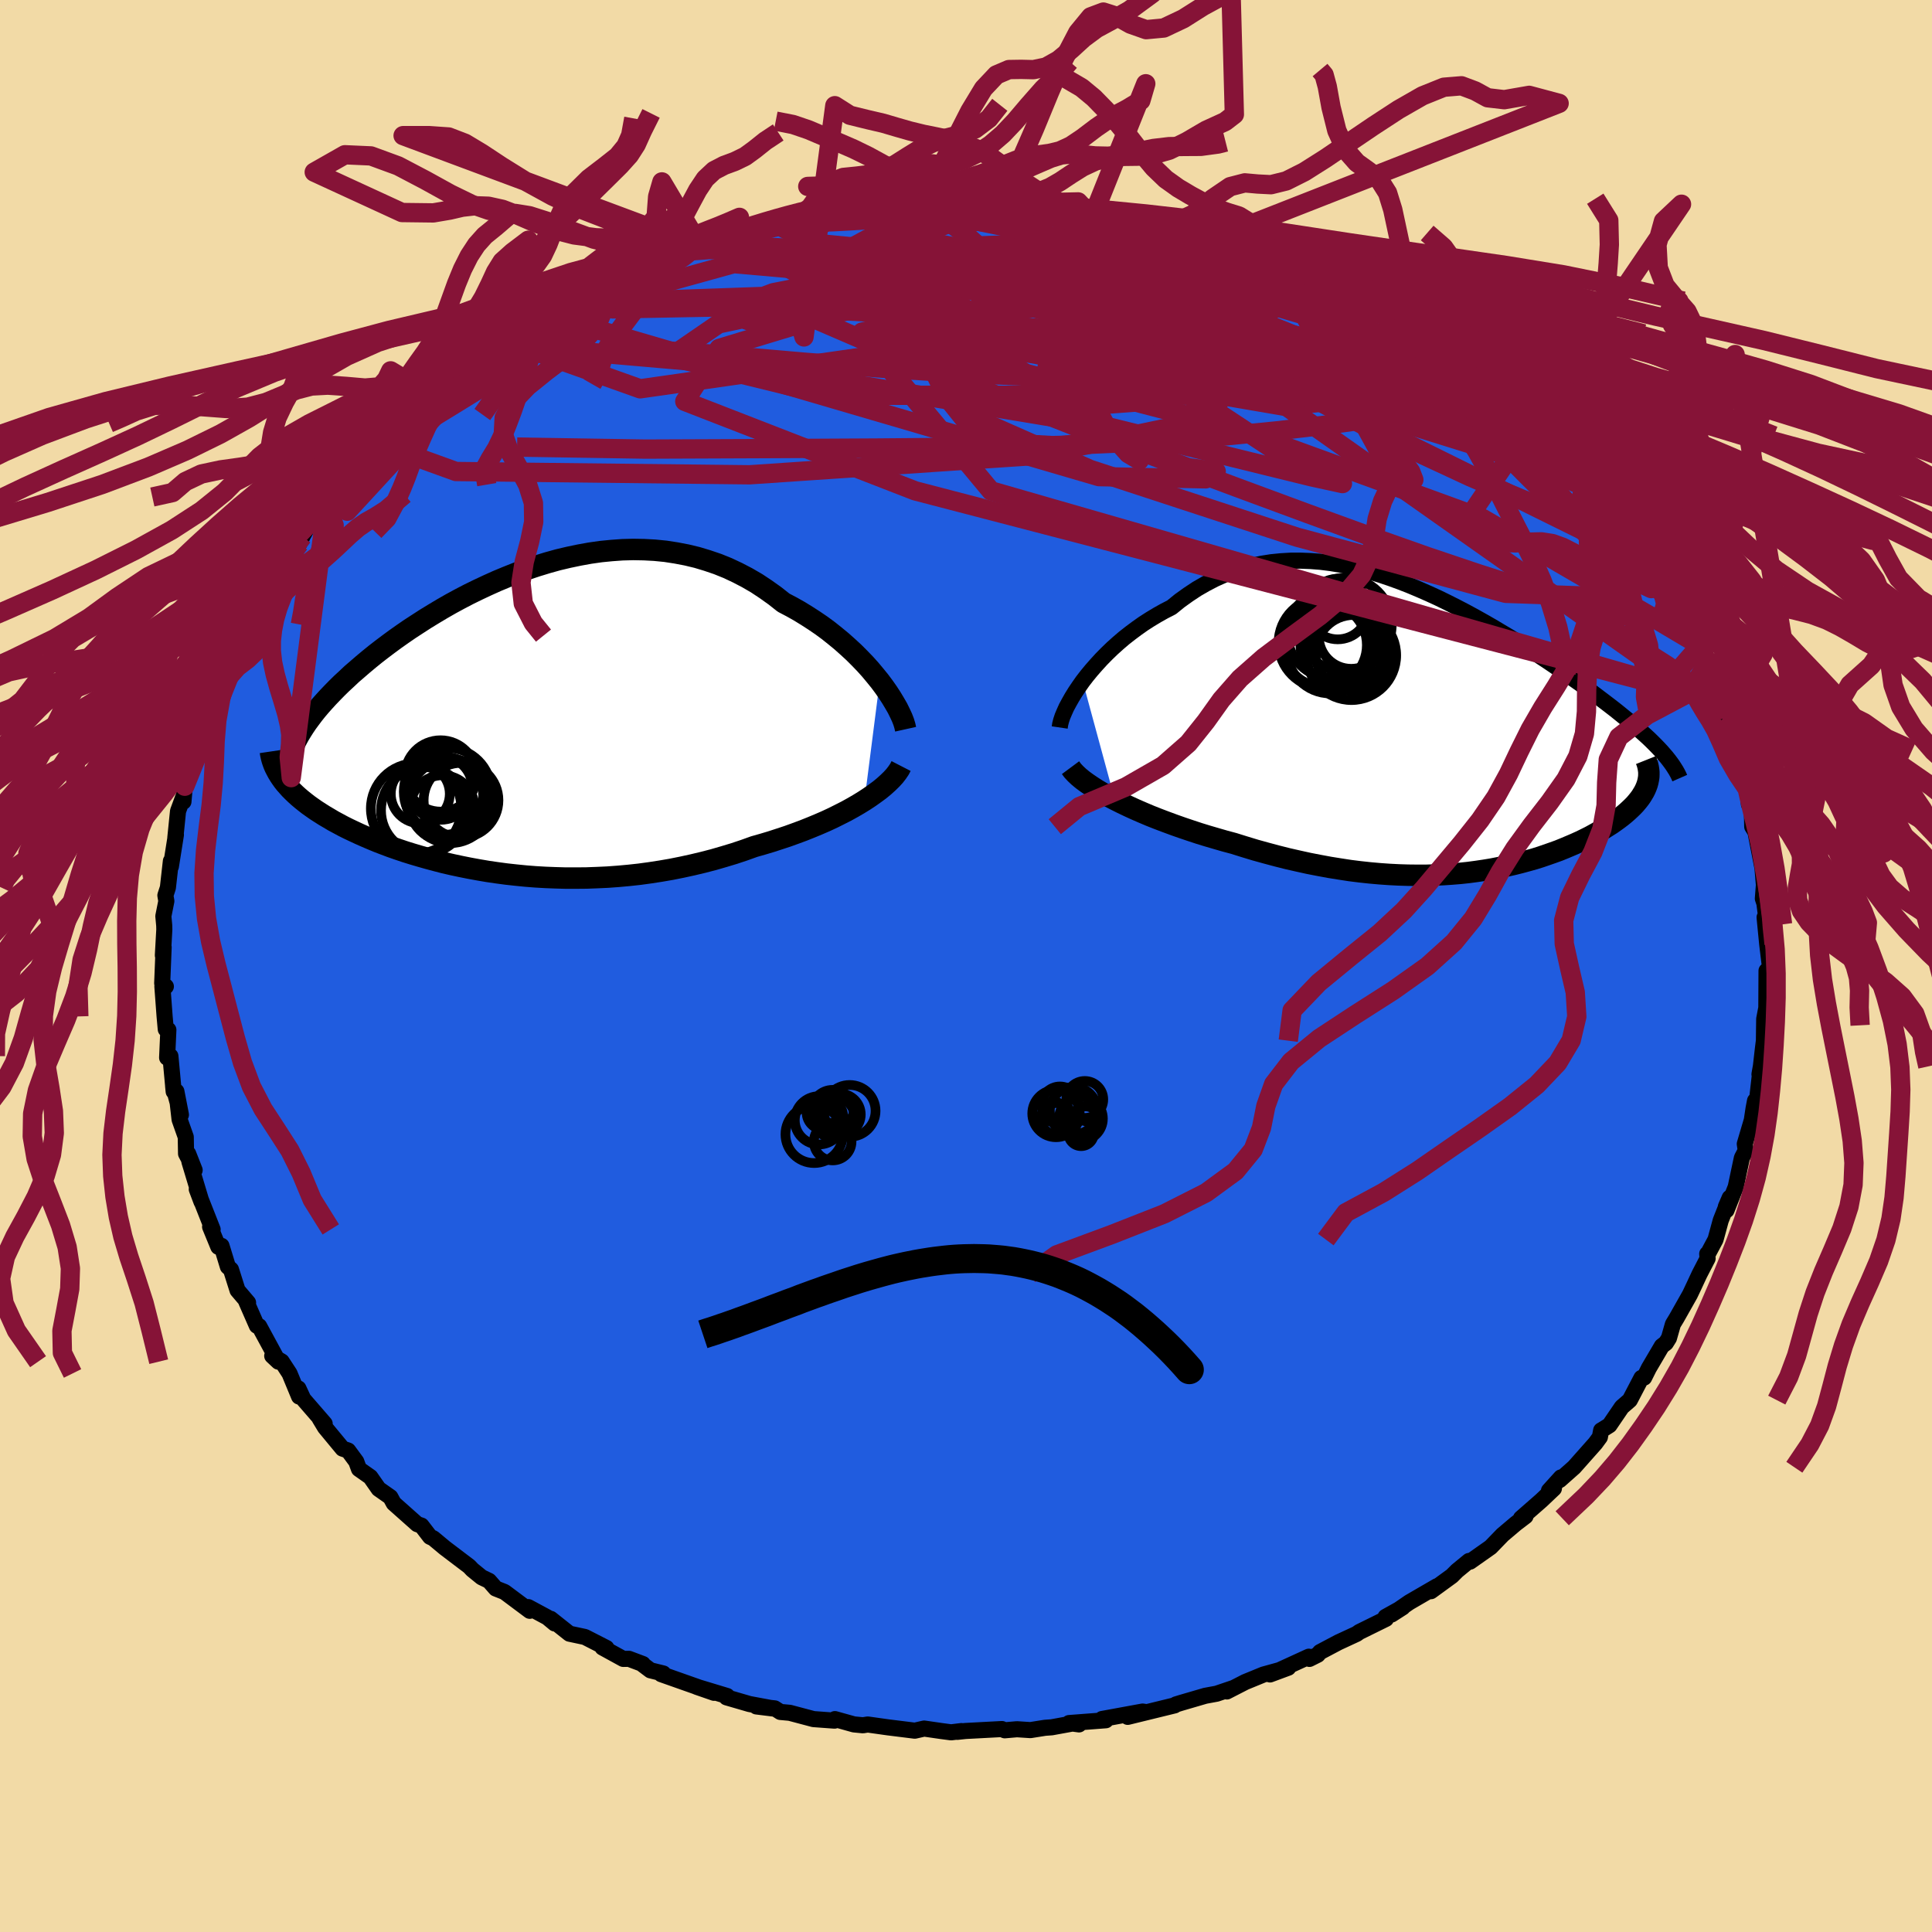 <svg xmlns="http://www.w3.org/2000/svg" width="500" height="500" viewBox="-100 -100 200 200"><defs><clipPath id="c"><path d="m38.07-4.13-.48-.59-.5-.6-.54-.6-.57-.59-.59-.59-.63-.58-.64-.57-.68-.56-.69-.55-.72-.53-.75-.51-.76-.49-.78-.48-.8-.45-.82-.43-.9-.71-.94-.67-.95-.63-.98-.57-1-.52-1.02-.48-1.04-.42-1.06-.36-1.06-.32-1.08-.26-1.1-.21-1.1-.17-1.11-.11-1.11-.06-1.12-.02-1.12.03-1.11.08-1.12.11-1.12.16-1.11.2-1.1.23-1.1.26-1.08.3-1.08.33-1.06.35-1.05.38-1.03.41-1.01.42-1 .45-.98.46-.96.47-.94.49-.92.5-.89.51-.87.52-.85.52-.82.53-.8.52-.77.53-.75.53-.72.53-.69.52-.67.52-.64.52-.61.51-.59.51-.57.49-.53.5-.52.48-.49.48-.46.47-.45.47-.42.46-.4.45-.38.45-.35.44-.33.44-.31.42-.29.43-.26.41-.25.41-.22.4-.21.4-.18.39-1.26 3.28.2.28.22.28.24.27.25.28.28.28.29.28.3.27.33.28.35.28.36.28.38.27.4.28.42.27.44.28.46.27.47.28.5.27.52.28.54.27.57.27.58.27.61.27.63.27.65.27.68.26.69.26.72.25.74.25.77.24.78.23.81.23.82.22.85.22.87.2.89.19.9.18.93.17.94.16.96.14.97.13 1 .11 1 .1 1.02.08 1.04.06 1.04.04 1.06.03h1.06l1.08-.01 1.08-.04 1.09-.05 1.1-.08 1.1-.1 1.1-.12 1.1-.15 1.1-.17 1.1-.19 1.1-.22 1.1-.24 1.09-.26 1.08-.28 1.07-.31 1.06-.32 1.05-.35 1.03-.37.88-.25.87-.26.86-.28.85-.28.83-.3.81-.3.8-.32.77-.32.76-.33.73-.34.7-.35.69-.35.65-.36.62-.36.6-.37"/></clipPath><clipPath id="b"><path d="m-37.31-4.89.44-.57.47-.57.5-.57.52-.57.55-.56.58-.56.6-.54.62-.53.65-.51.67-.5.68-.48.7-.45.73-.44.73-.41.76-.39.85-.69.88-.63.89-.59.92-.53.92-.48.95-.43.96-.37.97-.32.99-.26.99-.21 1.01-.16 1.01-.1 1.02-.06h1.02l1.03.04 1.03.08 1.04.13 1.03.17 1.03.21 1.03.25 1.03.28 1.03.31 1.01.34 1.02.37 1 .39 1 .42.98.43.98.45.96.47.95.48.94.49.92.5.91.51.89.51.87.52.86.51.84.52.82.51.8.51.78.51.76.5.74.5.72.49.69.48.68.47.65.46.64.46.61.44.58.44.57.43.55.42.53.41.5.4.49.4.47.38.45.38.43.37.41.36.4.36.37.34.35.34.33.33.31.32.3.32-1.45 3.44-.09.25-.11.26-.13.26-.15.25-.16.26-.19.26-.21.26-.22.26-.25.26-.26.25-.28.26-.3.26-.32.26-.33.25-.36.26-.37.26-.4.25-.41.26-.44.26-.45.25-.47.26-.5.25-.51.25-.53.24-.56.24-.57.24-.59.24-.61.22-.63.22-.64.22-.67.21-.68.19-.7.19-.72.18-.74.17-.76.16-.77.15-.79.13-.81.12-.83.11-.84.09-.86.07-.88.06-.9.04-.91.03h-.93l-.94-.01-.96-.03-.98-.05-.99-.07-1.01-.09-1.02-.11-1.04-.13-1.04-.16-1.06-.17-1.08-.2-1.08-.21-1.09-.24-1.1-.25-1.11-.28-1.12-.3-1.12-.31-1.12-.34-1.12-.35-.9-.24-.9-.26-.89-.26-.88-.27-.88-.29-.86-.29-.85-.3-.84-.31-.82-.31-.81-.32-.78-.33-.76-.33-.74-.34-.71-.34-.68-.34"/></clipPath><filter id="a"><feTurbulence baseFrequency=".05" numOctaves="3" result="noise" type="noise"/><feDisplacementMap in="SourceGraphic" in2="noise" scale="2"/></filter></defs><rect width="100%" height="100%" x="-100" y="-100" fill="#F2DAA6"/><path fill="#205CDF" stroke="#000" stroke-linejoin="round" stroke-width="1.667" d="M83.25.29v.8l-.38-.6-.02 3.84-.22 1.15-.03 2.25-.11.88-.24 2.11-.11.49.14-.79-.39 3.43-.21.1-.15.79-.32 2.13.14-.92-.73 2.47.1.68-.4.76-.64 3.02-.95 2.4-.07-.36.4-.93-.93 2.35-.54 1.98-.83 1.55-.03-.07.04.48-.84 1.62-.62 1.33-.37.78-1.39 2.46-.37.61-.41 1.44-.32.51-.42.32-1.34 2.28-.49.98-.28.03-1.2 2.3-.83.72-1.28 1.88-.75.47-.11.06-.13.7-.47.64-2.2 2.48-1.49 1.32.13-.27-1.24 1.37.51-.22-1.32 1.25-2.09 1.83.47-.21-1.01.77-1.36 1.15-1.24 1.28-2.13 1.5-.11-.07-1.23 1.01-.54.54-2.17 1.58.62-.51-2.86 1.66-1.83 1.26 1.15-.74-1.78.99.05.2-2.76 1.36-.28.2-1.88.87-1.91 1.01-.24.28-.86.43-.06-.23-4.02 1.84 1.89-.7-2.57.71-1.88.77-1.91.98.66-.35-1.71.58-1.19.22-2.5.73-.52.16-.14.1-4.86 1.19 1.76-.52-.22-.03-4.2.77.4.13-3.81.29 1.03.14-.31-.16-2.52.46-.69.05-1.51.24-1.4-.09-1.26.11-.29-.13-3.77.2-.85.09.43-.08-1.07.13-.99-.13-1.8-.26-.97.22-2.81-.35-2.06-.29-.5.08-.93-.09-1.97-.55-.04.16-2.18-.16-2.45-.65-.98-.09-.58-.37-1.9-.2 1.86.23-2.58-.48-2.37-.69.06-.14-3.14-.95 1.79.62-5.47-1.93.22-.07-1.34-.33-.77-.58-.01-.07-1.44-.54-.59.01-2.15-1.18.41.05-2.23-1.14-1.6-.34-1.94-1.54.41.48-.76-.63-1.97-1.06.15.38-2.61-1.95-.91-.36-.69-.79-.77-.37-.97-.79-.31-.33-2.53-1.92-1.2-1-.33-.15-.89-1.16-.44-.15-2.43-2.16-.35-.64-1.21-.85-.86-1.23-1.18-.83-.28-.77-.84-1.14-.58-.2-1.81-2.19-.55-.91.51.52-2.21-2.55-.51-1.1.07.84-.99-2.39-.81-1.24-.98-.58.64.6-1.99-3.67-.24-.05-1.1-2.51.19.12-1.09-1.28-.68-2.15-.32-.29-.66-2.16-.33.1-.85-2.07.14-.02.12.29-1.64-4.16.49 1.3-1.25-4.15-.13-.83.67 1.7-.89-1.7-.03-1.73-.64-1.81-.33-2.91.47 2.42-.81-2.99.06.59-.34-3.67-.34.16.13-2.88-.27-.06-.12-1.33-.23-3.1h.36l-.38-.33.15-3.73-.08.84.15-2.68-.01-.41-.09-.97.31-1.56-.1-.59.26-.8.31-2.75v.56l.52-3.28-.06.3.28-2.75.52-1.41.04.43.14-1.6.66-1.34-.01-.85-.32.64.94-2.06 1.02-2.93-.23-.55 1.45-2.78-.91 2.02.62-1.1 1.36-3.27.42-.81.04-.34.8-2.22.67-.52-.24-.06.04-.57 1.35-2.19.27-.7 1.88-2.58-.03-.15.53-.67 1.55-2.08.31-.72.54-1 1.16-1.38.81-.9 1.29-1.79-.92 1.14 1.14-1.19 2.27-2.83.42-.49 1.89-1.91-.64.73.59-.52 1.61-1.63 1.62-1.52-.42.14.55-.52 1.55-.9 1.46-1.49.6-.13 1.62-1.36 2.06-1.37-1.6 1.12 3.65-2.4-.71.31 2.5-1.72 1.04-.85-.5.33 1.83-.8 1.95-1.17h.02l-.36-.04 1.69-.96.79-.12.77-.7 4.23-1.79 1.34-.75 2.4-.69-.3-.03.79-.21.98-.13 1.47-.54 1.92-.6-.26-.12 1.42-.42 1.41-.48.14.17 3.11-.87-1.1.32 2.08-.69 1.34-.33 1.65-.36 1.42-.15 1.2-.15 1.27-.01.73-.16 2.45-.32 2.88-.12-1.2.07.57-.27 4.27-.1-.2-.21.72.34 3.03-.31.84.02.94.08 1.18.18 1.4.16-.36-.15 3.99.44-.31-.19-.43.15 2.66.01.11.19.97.04 2.84.56 1.29.2-.62-.13 4.49.86-.31-.16.65.28 3.84 1.13-.62-.16 2.16.73-.23-.31 3.43 1.36.74.02-.53-.03 2.08.8.39.13 2.7 1.04 1.74.66.18.37.38-.04 2.65 1.6 1.06.6-.29-.28L42.31-68l.35.2 2.82 1.66-.69-.54 2.27 1.35-.33.17 1.72 1.1 1.22.57.82.74.62.42 2.13 1.48.8 1.08 1.46.68-.8-.28.5.19 2.39 2 1.72 1.86-.39-.66.87 1.09 1.15.82 2.92 3.29.28.46.28.38 1.67 2.18-1.04-1.48 1.24 1.46.82 1.06.8 1.3.56.35.97 1.72 1.31 1.67-.68-.83 1.33 2.11-.34-.28 1.32 1.58 1.22 2.7.78 1.47 1.03 1.41.33 1.35-.23-.79 1.31 2.9-.22-1.04.65 1.68.31 1.82.46.5.36 1.52-.28-.64.85 1.45L80-21.64l.62 1.91.19 1.29-.1-.15.13-.35.21 2.2.29.21.05 2.11.33.53.98 5.03-.25-1.29.15 1.76-.11 1.41.16.49.28 2.18-.26-.73.27 2.77.17 1.42.14 1.14v.8" filter="url(#a)"/><path fill="#fff" d="m-37.31-4.89.44-.57.47-.57.5-.57.52-.57.55-.56.58-.56.6-.54.62-.53.65-.51.67-.5.68-.48.7-.45.73-.44.73-.41.76-.39.85-.69.88-.63.89-.59.92-.53.92-.48.95-.43.96-.37.97-.32.99-.26.99-.21 1.01-.16 1.01-.1 1.02-.06h1.02l1.03.04 1.03.08 1.04.13 1.03.17 1.03.21 1.03.25 1.03.28 1.03.31 1.01.34 1.02.37 1 .39 1 .42.98.43.98.45.96.47.95.48.94.49.92.5.91.51.89.51.87.52.86.51.84.52.82.51.8.51.78.51.76.5.74.5.72.49.69.48.68.47.65.46.64.46.61.44.58.44.57.43.55.42.53.41.5.4.49.4.47.38.45.38.43.37.41.36.4.36.37.34.35.34.33.33.31.32.3.32-1.45 3.44-.09.25-.11.26-.13.26-.15.25-.16.26-.19.26-.21.26-.22.26-.25.26-.26.25-.28.26-.3.26-.32.26-.33.25-.36.26-.37.26-.4.25-.41.26-.44.26-.45.25-.47.26-.5.25-.51.25-.53.24-.56.24-.57.24-.59.24-.61.22-.63.22-.64.22-.67.21-.68.19-.7.19-.72.18-.74.17-.76.16-.77.15-.79.13-.81.12-.83.11-.84.09-.86.07-.88.06-.9.04-.91.03h-.93l-.94-.01-.96-.03-.98-.05-.99-.07-1.01-.09-1.02-.11-1.04-.13-1.04-.16-1.06-.17-1.08-.2-1.08-.21-1.09-.24-1.1-.25-1.11-.28-1.12-.3-1.12-.31-1.12-.34-1.12-.35-.9-.24-.9-.26-.89-.26-.88-.27-.88-.29-.86-.29-.85-.3-.84-.31-.82-.31-.81-.32-.78-.33-.76-.33-.74-.34-.71-.34-.68-.34" filter="url(#a)" transform="translate(49.39 -24.59)"/><path fill="#fff" d="m38.07-4.13-.48-.59-.5-.6-.54-.6-.57-.59-.59-.59-.63-.58-.64-.57-.68-.56-.69-.55-.72-.53-.75-.51-.76-.49-.78-.48-.8-.45-.82-.43-.9-.71-.94-.67-.95-.63-.98-.57-1-.52-1.02-.48-1.04-.42-1.06-.36-1.06-.32-1.08-.26-1.1-.21-1.1-.17-1.11-.11-1.11-.06-1.12-.02-1.12.03-1.11.08-1.12.11-1.12.16-1.11.2-1.1.23-1.1.26-1.08.3-1.08.33-1.06.35-1.05.38-1.03.41-1.01.42-1 .45-.98.46-.96.47-.94.49-.92.5-.89.51-.87.52-.85.52-.82.53-.8.52-.77.53-.75.53-.72.53-.69.52-.67.52-.64.52-.61.51-.59.51-.57.49-.53.5-.52.48-.49.48-.46.47-.45.47-.42.46-.4.45-.38.45-.35.44-.33.44-.31.42-.29.43-.26.41-.25.41-.22.4-.21.4-.18.39-1.26 3.28.2.28.22.28.24.27.25.28.28.28.29.28.3.27.33.28.35.28.36.28.38.27.4.28.42.27.44.28.46.27.47.28.5.27.52.28.54.27.57.27.58.27.61.27.63.27.65.27.68.26.69.26.72.25.74.25.77.24.78.23.81.23.82.22.85.22.87.2.89.19.9.18.93.17.94.16.96.14.97.13 1 .11 1 .1 1.02.08 1.04.06 1.04.04 1.06.03h1.06l1.08-.01 1.08-.04 1.09-.05 1.1-.08 1.1-.1 1.1-.12 1.1-.15 1.1-.17 1.1-.19 1.1-.22 1.1-.24 1.09-.26 1.08-.28 1.07-.31 1.06-.32 1.05-.35 1.03-.37.88-.25.87-.26.86-.28.85-.28.83-.3.81-.3.8-.32.77-.32.76-.33.73-.34.7-.35.69-.35.65-.36.62-.36.6-.37" filter="url(#a)" transform="translate(-47 -25.36)"/><g fill="none" stroke="#000" transform="translate(49.39 -24.59)"><path stroke-linejoin="round" stroke-width="1.667" d="m-39.69-.1.05-.34.1-.39.14-.42.19-.45.22-.49.27-.5.3-.53.34-.55.37-.55.4-.57.44-.57.47-.57.5-.57.52-.57.55-.56.58-.56.6-.54.62-.53.65-.51.67-.5.68-.48.7-.45.73-.44.73-.41.76-.39.85-.69.88-.63.89-.59.92-.53.92-.48.95-.43.96-.37.97-.32.99-.26.99-.21 1.01-.16 1.01-.1 1.02-.06h1.02l1.03.04 1.03.08 1.04.13 1.03.17 1.03.21 1.03.25 1.03.28 1.03.31 1.01.34 1.02.37 1 .39 1 .42.98.43.98.45.96.47.95.48.94.49.92.5.91.51.89.51.87.52.86.51.84.52.82.51.8.51.78.51.76.5.74.5.72.49.69.48.68.47.65.46.64.46.61.44.58.44.57.43.55.42.53.41.5.4.49.4.47.38.45.38.43.37.41.36.4.36.37.34.35.34.33.33.31.32.3.32.27.31.26.3.23.29.22.29.2.28.18.28.17.27.15.27.13.26.11.25" filter="url(#a)"/><path stroke-linejoin="round" stroke-width="2.222" d="m-38.57 4.06.23.31.29.31.34.32.4.33.45.33.5.34.53.34.58.34.62.35.65.34.68.34.71.34.74.34.76.33.78.33.81.32.82.31.84.31.85.3.86.29.88.29.88.27.89.26.9.26.9.24 1.12.35 1.12.34 1.12.31 1.12.3 1.11.28 1.1.25 1.09.24 1.08.21 1.08.2 1.06.17 1.04.16 1.04.13 1.02.11 1.01.09.99.07.98.05.96.03.94.01h.93l.91-.03.9-.04.88-.06.86-.07.84-.09.83-.11.81-.12.79-.13.77-.15.76-.16.74-.17.72-.18.7-.19.68-.19.67-.21.64-.22.63-.22.61-.22.59-.24.57-.24.56-.24.53-.24.51-.25.5-.25.47-.26.45-.25.44-.26.41-.26.4-.25.37-.26.36-.26.33-.25.32-.26.3-.26.28-.26.26-.25.25-.26.22-.26.21-.26.19-.26.16-.26.15-.25.13-.26.11-.26.09-.25.07-.26.05-.25.04-.25.01-.26v-.25l-.03-.25-.04-.25-.06-.25-.07-.24-.1-.25" filter="url(#a)"/><circle cx="-12.251" cy="-8.628" r="4.358" clip-path="url(#b)" filter="url(#a)"/><circle cx="-11.671" cy="-8.098" r="4.474" clip-path="url(#b)" filter="url(#a)"/><circle cx="-9.486" cy="-7.568" r="4.63" clip-path="url(#b)" filter="url(#a)"/><circle cx="-10.166" cy="-10.743" r="4.848" clip-path="url(#b)" filter="url(#a)"/><circle cx="-9.266" cy="-7.803" r="3.944" clip-path="url(#b)" filter="url(#a)"/><circle cx="-10.911" cy="-12.358" r="3.132" clip-path="url(#b)" filter="url(#a)"/><circle cx="-9.511" cy="-9.533" r="3.358" clip-path="url(#b)" filter="url(#a)"/><circle cx="-12.341" cy="-8.863" r="4.69" clip-path="url(#b)" filter="url(#a)"/><circle cx="-11.541" cy="-9.788" r="4.57" clip-path="url(#b)" filter="url(#a)"/><circle cx="-10.316" cy="-8.668" r="4.46" clip-path="url(#b)" filter="url(#a)"/></g><g fill="none" stroke="#000" transform="translate(-47 -25.36)"><path stroke-linejoin="round" stroke-width="2.222" d="m40.75.85-.08-.36-.12-.4-.17-.44-.22-.47-.25-.51-.3-.52-.33-.55-.37-.57-.4-.57-.44-.59-.48-.59-.5-.6-.54-.6-.57-.59-.59-.59-.63-.58-.64-.57-.68-.56-.69-.55-.72-.53-.75-.51-.76-.49-.78-.48-.8-.45-.82-.43-.9-.71-.94-.67-.95-.63-.98-.57-1-.52-1.02-.48-1.04-.42-1.06-.36-1.06-.32-1.08-.26-1.1-.21-1.1-.17-1.11-.11-1.11-.06-1.12-.02-1.12.03-1.11.08-1.12.11-1.12.16-1.11.2-1.1.23-1.1.26-1.08.3-1.08.33-1.06.35-1.05.38-1.03.41-1.01.42-1 .45-.98.46-.96.47-.94.49-.92.5-.89.51-.87.52-.85.52-.82.53-.8.52-.77.53-.75.53-.72.53-.69.52-.67.52-.64.52-.61.51-.59.51-.57.49-.53.5-.52.48-.49.48-.46.47-.45.47-.42.46-.4.45-.38.45-.35.44-.33.44-.31.42-.29.43-.26.41-.25.41-.22.4-.21.4-.18.39-.16.38-.14.38-.12.37-.11.37-.08.36-.07.35-.04.35-.03.34-.01.34v.34" filter="url(#a)"/><path stroke-linejoin="round" stroke-width="2.222" d="m40.28 4.66-.17.33-.23.34-.27.35-.32.35-.37.36-.41.37-.45.37-.49.36-.52.37-.56.37-.6.37-.62.36-.65.36-.69.35-.7.35-.73.34-.76.33-.77.32-.8.32-.81.3-.83.3-.85.28-.86.28-.87.26-.88.25-1.03.37-1.05.35-1.06.32-1.07.31-1.08.28-1.09.26-1.1.24-1.1.22-1.1.19-1.1.17-1.1.15-1.1.12-1.1.1-1.1.08-1.09.05-1.08.04-1.08.01H5.58l-1.06-.03-1.04-.04-1.04-.06-1.02-.08-1-.1-1-.11-.97-.13-.96-.14-.94-.16-.93-.17-.9-.18-.89-.19-.87-.2-.85-.22-.82-.22-.81-.23-.78-.23-.77-.24-.74-.25-.72-.25-.69-.26-.68-.26-.65-.27-.63-.27-.61-.27-.58-.27-.57-.27-.54-.27-.52-.28-.5-.27-.47-.28-.46-.27-.44-.28-.42-.27-.4-.28-.38-.27-.36-.28-.35-.28-.33-.28-.3-.27-.29-.28-.28-.28-.25-.28-.24-.27-.22-.28-.2-.28-.18-.27-.17-.28-.15-.28-.14-.27-.12-.28-.1-.27-.09-.28-.07-.27-.06-.28-.04-.27" filter="url(#a)"/><circle cx="-9.922" cy="9.059" r="4.686" clip-path="url(#c)" filter="url(#a)"/><circle cx="-9.082" cy="9.249" r="4.476" clip-path="url(#c)" filter="url(#a)"/><circle cx="-6.387" cy="8.284" r="4.356" clip-path="url(#c)" filter="url(#a)"/><circle cx="-7.017" cy="7.744" r="4.036" clip-path="url(#c)" filter="url(#a)"/><circle cx="-6.672" cy="7.309" r="4.53" clip-path="url(#c)" filter="url(#a)"/><circle cx="-7.392" cy="6.929" r="3.3" clip-path="url(#c)" filter="url(#a)"/><circle cx="-5.272" cy="8.204" r="3.872" clip-path="url(#c)" filter="url(#a)"/><circle cx="-7.392" cy="5.684" r="3.694" clip-path="url(#c)" filter="url(#a)"/><circle cx="-9.492" cy="7.539" r="3.052" clip-path="url(#c)" filter="url(#a)"/><circle cx="-7.197" cy="8.939" r="3.324" clip-path="url(#c)" filter="url(#a)"/></g><g fill="none" stroke="#861337" stroke-linejoin="round" stroke-width="2"><path d="m47.06-65.33.17.41.44.57.23.58-.12.55-.51.52-.95.47-1.44.36-1.98.27-2.53.2-3.09.17-3.63.17-4.2.15-4.76.1-5.31.03-5.86-.06-6.46-.18-7.13-.32-7.89-.49-8.68-.67-9.44-.82-10.32-.76m62.44-10.95.69.13 1.08.38.75.33.44.28.24.29.07.3-.18.28-.52.26-.95.21-1.4.15-1.88.08-2.37.01-2.87-.06-3.41-.13-3.95-.18-4.5-.26-5.08-.33-5.67-.43-6.32-.54-6.97-.66m4.84-3.27 1.3-.19 1.73-.17 1.58-.13 1.45-.11 1.44-.1 1.46-.08 1.44-.06 1.35-.03 1.2-.02.99-.01.75.01.47.02.18.03-.16.03-.52.04-.92.03-1.34.04-1.72.06-1.96.06-2.21.05" filter="url(#a)"/><path d="m-29.97-73.83 1.36-.18 1.97-.15 2.37-.02 2.73.15 3.14.3 3.55.44 3.92.52 4.25.59 4.54.65 4.82.71 5.07.77 5.26.84 5.41.9 5.52.99 5.63 1.1 5.74 1.18 5.72 1.18 5.43.96m-88.14-5.68 1.36-.7 1.33-.64 1.57-.73 1.61-.72 1.4-.59 1.04-.38.68-.17.35.01.1.15-.13.27-.38.41-.65.55-.94.72-1.23.88-1.52 1.07-1.84 1.26-2.17 1.46-2.53 1.68-2.9 1.89-3.27 2.07-3.67 2.26-4.22 2.58M42.66-67.8l1.65.96.72.48.37.37.12.32-.16.23-.47.12-.81-.01-1.22-.13-1.68-.31-2.22-.52-2.82-.77-3.43-1.01-4.02-1.24-4.62-1.44-5.32-1.66-6.2-1.94-7.2-2.26m47.89 15.76.5.8-.29.47-.99.41-1.54.53-2.13.63-2.85.66-3.66.65-4.51.64-5.38.64-6.3.62-7.29.53-8.31.36-9.36.2-10.41.09-11.46.06-12.46.05-13.27-.21" filter="url(#a)"/><path d="m36.54-70.99.87.38.96.6.59.46.2.33-.12.25-.46.19-.84.1h-1.3l-1.8-.1-2.3-.22-2.83-.33-3.41-.45-4.02-.59-4.69-.73-5.38-.9-6.09-1.08-6.88-1.31-7.78-1.52m79.8 35.23.98 1.66.39 1.5-.25 1.01-.9.5-1.54.02-2.15-.37-2.76-.68-3.36-.94-3.97-1.2-4.59-1.47-5.22-1.76-5.86-2.07-6.51-2.37-7.17-2.65-7.85-2.93-8.61-3.29-9.44-3.72-10.3-4.25-11.06-4.77m64.59 2.32.02-.01.38.4.25.44.01.4-.31.32-.66.25-1.07.15-1.54.04-2.09-.11-2.66-.29-3.24-.44-3.81-.58-4.39-.7-5.01-.83-5.68-.97-6.35-1.13-7.02-1.31-7.69-1.5-8.52-1.79m-11.7-1.3.31-.22.92-.31 1.07-.3 1.05-.27.93-.24.77-.2.57-.14.33-.07.01.04-.39.19-.91.34-1.52.5-2.18.64-2.78.72" filter="url(#a)"/><path d="m25.81-75.34 2.25.85.98.4.54.3.42.33.3.35.09.37-.24.34-.63.3-1.04.26-1.47.21-1.91.17-2.35.11-2.81.05h-3.28l-3.78-.07-4.3-.13-4.86-.21-5.42-.26-6.03-.32-6.71-.38-7.46-.47" filter="url(#a)"/><path d="m-29.97-73.83 1.28-.21 1.73-.24 1.96-.15 2.17-.03 2.43.06 2.7.13 2.95.2 3.18.25 3.4.3 3.59.34 3.78.39 3.92.45 4.03.51 4.1.56 4.12.59 4.1.59 4.04.58 3.95.56 3.82.56 3.7.55 3.6.53 3.46.46m26.43 21.78.88 1.43.59.93.38.66.29.61.27.64.24.66.14.58-.04.4-.28.09-.57-.27-.86-.63-1.15-.97-1.42-1.28-1.71-1.57-1.98-1.88-2.27-2.21-2.6-2.57-2.94-2.95-3.32-3.34-3.69-3.71-3.97-4.08m-12.54-8.53 2.2.88 1.64.76 1.41.72 1.38.76 1.38.76 1.3.73 1.16.64 1 .54.79.42.55.28.2.09-.25-.14-.78-.44-1.38-.78M1.33-79.27l.98.09 1.32.21 1.59.29 1.81.34 1.97.38 2.05.41 2.08.42 2.08.45 2.1.45 2.11.47 2.12.47 2.05.45 1.91.4 1.7.35 1.4.27.97.16.5.04.03-.07" filter="url(#a)"/><path d="m-2.42-79.3 1.37.17 1.81.09 1.77.14 1.75.23 1.77.28 1.84.33 1.88.34 1.9.35 1.87.35 1.85.36 1.83.35 1.8.36 1.77.35 1.7.32 1.55.29 1.36.24 1.11.18.82.13.57.07.35.03.08-.03-.5-.2M55.5-59.09l-.28-.02.39.49.51.66.24.55-.11.4-.45.27-.78.15-1.16-.02-1.63-.26-2.16-.57-2.72-.91-3.28-1.22-3.81-1.49-4.34-1.74-4.89-1.97-5.5-2.23-6.19-2.51-6.9-2.85-7.37-3.22" filter="url(#a)"/><path d="m-7.06-78.72 1.52-.18 2.03-.05 1.97.03 1.99.1 2.02.13 2.02.16 1.97.2 1.92.21 1.84.22 1.72.2 1.58.18 1.36.14 1.12.1.86.05h.58l.26-.05-.13-.08-.64-.13m-55.36 7.13 3.13-1.35 2.03-.85 1.34-.53.93-.32.7-.21.58-.14.46-.09.32-.04.13.05-.1.16-.36.28-.65.43-.96.59-1.31.78-1.69.96-2.08 1.16-2.5 1.36-2.98 1.57-3.55 1.84-4.2 2.12" filter="url(#a)"/><path d="m20.66-76.73 2.38.71 1.29.39 1.03.32.92.29.76.25.47.2.16.13-.16.07h-.48l-.84-.08-1.27-.18-1.76-.31-2.27-.45-2.8-.58-3.48-.77-4.35-.99m56.85 31.01.5.89.08.58-.42.3-1.02-.09-1.64-.49-2.23-.83-2.8-1.12-3.39-1.42-4.05-1.76-4.82-2.24-5.66-2.82-6.55-3.49-7.46-4.14-8.42-4.73-9.58-5.24m37.08 8.16 1.41.86 1.05.67.83.58.66.54.46.44.15.26-.2.05-.56-.15-.87-.31-1.19-.48-1.56-.66-2.01-.91-2.52-1.19-3.06-1.46-3.64-1.8-4.38-2.22-5.36-2.81" filter="url(#a)"/><path d="M59.79-54.89 27.76-67.81l-11.68-.4-6.61 2.69-4.75 2.04-1.89.29-.72-1.7L0-67.97l-3.75-3.21-3.22-2.22-.52-.75 1.97.47 1.54 1.38-1.9 2.76-3.09 6.44L2.58-49.19 77.56-27.6" filter="url(#a)"/><path d="m-43.29-67.37 19.25-5.34 21.47 1.89 19.5 5.46 9.87 5.11-1.17 3.47-7.73 2.04-8.4.9-5.77-.33-3.32-1.71-2.34-2.92-1.77-3.55-.34-3.39 1.42-2.57 1.12-1.31-2.91.19-9.16 1.87-11.99 3.63-3.55 5.48 23.84 9.26L77.56-27.6" filter="url(#a)"/><path d="m45.48-66.14 17.88 19.39 3.76 8.56-11.25-.39-21.6-5.81-21.43-7.02L.49-56.87l-1.63-3.46 3.83-2.4 2.1-2.21-3.17-2.15-5.48-1.82-.37-1.64 9.53-1.86 11.46-2.2-11.07-4.22" filter="url(#a)"/><path d="m-47.45-64.64 13.72 4.89 23.03-3.29 13.51-1.08 10.87 1.97 10.78 2.75 8.47 1.45 4.26-.46.17-1.78-2.8-2.07-4.53-1.38-4.62.08-2.32 2.02 2.35 3.84 6.93 4.58 6.6 3.18-3.21-.7-21.65-5.32-37.58-6.22-24.69-2.15" filter="url(#a)"/><path d="M26.04-75.03 44.8-60.05l-13.66-2.24L9.68-65.8l-14.8-1.41-4.11.15 3.93.86L2.29-65l7.97 1.35 6.64 1.26 4.55.88 2.13.31-.03-.21-1.16-.47-.55-.47 1.45-.5 2.95-1.01 1.36-2.23-3.45-3.33-6.31-2.02 3.5 4.3 43.71 17.9" filter="url(#a)"/><path d="M70.75-41.68 23.28-65.13 9.47-73.64l-3.7-2.28-.03.53 1.5 2 1.86 3.03 1.54 3.77 1.17 4.14 1.31 3.99 1.77 3.29 1.91 2.13 1.15.68-.47-.81-2.25-1.98-3.53-2.59-3.97-2.58-3.59-2.36-2.46-2.43-.57-2.91 2.21-2.71 7.42.64 20.23 10.62L78.1-26.22" filter="url(#a)"/><path d="M-19.78-76.82 8.57-62.93l-.8 4.46-3.56.18-4.03-.66-1.13.06 3.85.66 7.69.37 8.15-.6 4.91-1.66-.95-2.28-8.1-2.48-15.34-2.26-20-1.17-15.83.29 6.11-5.57" filter="url(#a)"/><path d="m-43.29-67.37 57.05 16.71 11.04.23 1.1-.77-2.9-.39-2.36-.87.4-1.95 2.29-2.74 2.02-2.65-.38-1.91-4.5-1.32-9.07-1.6L.5-67.34l-6.1-3.77 5.39-3.38 16.62-.63 20.51 4.09" filter="url(#a)"/><path d="m75.41-33.52-4.16-2.47-17.79-10.35-25.89-9.43-23.25-6.06-12.2-2.95 1.17-.72 11.32.83 15.46 1.83 14.16 2.25 10.1 2.23 5.92 2.03 2.63 1.55-.63.2-5.97-3.02-16.49-8.93L-2.42-79.3" filter="url(#a)"/><path d="m36.92-71.03-5.85 3.48-15.47.45-2.39 3.14 4.96 3.76 3.09 2.14-1.37.19-3.16-.86-1.31-.9 2.14-.46 4.12-.38 2.04-1.48-4.17-3.55-9.2-4.18.07.32 43.62 9.59" filter="url(#a)"/><path d="m-41.68-68.58 33-1.17 2.56-1.13-2.71-.47-5.45.54-5.67 1.11-3.41 1.29-.35 1.2 2.05.71 3.34-.23 3.91-1.28 4.21-1.9 4.17-1.7 3.22-.77.61.45-3.83 1.35-8.75 1.8-10.84 2.31-4.97 3.41 16.26 3.98 69.83-.01" filter="url(#a)"/><path d="m-60.74-54.06 7.94 2.87 30.4.34 29.7-2.01 16.5-3.46 3.57-3.69-3.88-3.34-6.01-2.92-4.93-2.49-2.44-1.9.24-1.02 2.07-.02 1.94.81-.68 1.24-4.85 1.26-8.12 1.06-7.91.9-3.56.81 1.85.57 2.63-.36-4.06-2.53-9.3-4.96 6.45-5.28m6.7-.81 2.7-.36 1.49-.7 1.32-.71 1.33-.54 1.3-.37 1.25-.2 1.2-.15 1.19-.22 1.18-.38 1.17-.51 1.14-.49 1.1-.34 1.1-.11 1.14.08 1.24.13 1.36.03 1.49-.16 1.58-.31 1.62-.33 1.61-.19 1.61-.02 1.69-.01 1.77-.24.79-.2" filter="url(#a)"/><path d="m-7.06-78.72 1.41.13 1.72.63 1.48.56 1.35.27 1.29.04 1.23-.04 1.17.02 1.1.13 1.07.26 1.03.36.99.42.94.47.89.48.85.49.88.58.93.75 1.03.94 1.08.96.87.72.04.4m-21.35-8.57 1.39-.58 1.68-1.43 1.5-2.18 1.44-2.75L.4-88.5l1.41-2.33 1.34-1.42 1.29-.55 1.27-.02 1.27.03 1.3-.27 1.3-.73 1.3-1.08 1.29-1.18 1.35-1 1.52-.82 1.87-1.06 2.39-1.75 2.66-2.86" filter="url(#a)"/><path d="m-5.86-78.79-.67-3.93.99.66 1.46.86 1.47.22 1.41-.22 1.37-.36 1.32-.41 1.27-.46L4-82.94l1.2-.48 1.17-.35 1.15-.2 1.11-.15 1.09-.26 1.13-.52 1.22-.82 1.4-1.06 1.57-1.08 1.66-.88 1.4-.85.51-1.74-8.63 21.59-1.34-.65-.66-.8-.76-.53-.94-.15-1.03-.03-1.02-.23-1.02-.61-1.05-.92-1.12-1.08-1.2-1.09-1.26-.92-1.29-.64-1.28-.25-1.21.16-1.1.41-1.11.19-1.54-.61-2.24-.86" filter="url(#a)"/><path d="m-11.92-78.19 1.15-.87 1.46-1.6 1.27-1.58 1.15-.89 1.21-.18 1.31.18 1.4.15 1.41-.11 1.41-.4 1.37-.66 1.32-.87 1.28-1.1 1.27-1.34 1.35-1.59 1.54-1.75 1.73-1.66 1.01-1.17" filter="url(#a)"/><path d="m-17.46-77.52 1.33-1 1.09-1.52 1.1-1.11 1.23-.48 1.38-.14 1.41-.17 1.36-.41 1.27-.65 1.23-.78 1.27-.78 1.34-.65 1.41-.49 1.46-.38 1.52-.56 1.43-1.08 1.13-1.43m-27.94 13.51 1.17-.14 1.11-.11 1.08-.25 1.08-.29 1.16-.25 1.25-.17 1.3-.1 1.33-.05 1.33-.05 1.32-.07 1.33-.08 1.33-.09 1.31-.08 1.27-.03 1.24-.02h1.24l1.27.01 1.31.04 1.35.1 1.48.15 1.29.12m-40.82 16.76.72-1.26.23-.88.25-.81.45-.92.74-1.1.98-1.34 1.15-1.53 1.18-1.58 1.1-1.41.97-1.09.83-.78.79-.58.91-.52 1.21-.52 1.6-.54m-1.92.6-3.96-6.67-.44 1.52-.16 2.12-.85 1.01-1.72-.04-2.4-.7-2.82-1.09-2.93-1.35-2.79-1.53-2.48-1.54-2.06-1.36-1.73-1.04-1.69-.65-2.02-.14h-2.7l30.75 11.46-1.31.13-1.2-.39-1.15-.36-1.33-.15-1.66-.03h-1.99l-2.18-.09-2.23-.29-2.13-.55-1.96-.74-1.75-.76-1.57-.6-1.45-.32-1.39-.05-1.33.15-1.29.3-1.7.29-3.25-.04-9.08-4.18 3.17-1.8 2.7.12 2.81 1.03 2.82 1.48 2.59 1.43 2.22 1.08 1.8.62 1.44.23 1.3.09 1.43.23 1.82.58 2.28.9 2.57.95 2.52.61 2.14.07 1.56-.33 1.08-.29.95.25 1.28.97-25 8.2 2.91-.9 1.57-.74 1.26-.62 1.21-.41 1.17-.27 1.13-.23 1.08-.2.99-.18.92-.15.91-.19 1.01-.34 1.23-.54 1.63-.76 2.11-.85 2-.76M81.05-16.74l1.88.46 1.89 1.13 1.15 1.53.51 1.59.01 1.47-.24 1.33-.2 1.23.04 1.16.4 1.15.79 1.16 1.16 1.19 1.46 1.22L91.57-.9 93.38.35l1.83 1.31 1.7 1.51 1.31 1.78.71 1.98.3 1.95.34 1.52" filter="url(#a)"/><path d="m-50.07-57.09 1.04-1.45.79-1.01.74-.82.78-.87.79-.96.76-1.03.7-1.04.64-1.01.64-.94.65-.85.66-.68.65-.46.67-.29.8-.31.56-.85-.79.12.96-.45 1.6-.87 1.88-.92 1.75-.77 1.48-.58 1.22-.45 1.07-.37 1.02-.34 1.01-.34 1.01-.35 1.02-.36 1.02-.35 1.02-.35 1.03-.34 1.05-.33 1.08-.33 1.13-.33 1.19-.33 1.27-.33 1.33-.3 1.34-.26 1.27-.19 1.21-.11m-29.65 10.31 1.14-1.08 1.2-.9 1.65-.76 1.84-.77 1.7-.8 1.41-.8 1.12-.82.91-.89.79-1.03.72-1.21.71-1.34.72-1.34.78-1.17.91-.85 1.04-.54 1.11-.41 1.07-.52 1-.73 1.09-.87 1.33-.88m-21.88 17.75-.62.33-1.13.51-1.15.45-1.09.44-1.09.52-1.09.63-1.07.7-1.04.76-1.03.77-1.02.79-1.05.8-1.07.8-1.07.78-1.05.74-.99.7-.94.68-.92.7-.91.73-.88.71-.75.61-.66.53-1.16 1.03" filter="url(#a)"/><path d="m-49.61-49.83-.26-1.54.61-1.12.69-1.13.6-1.25.51-1.28.48-1.27.44-1.27.43-1.31.45-1.38.47-1.4.48-1.34.46-1.23.51-1.11.86-1.03 1.54-1.05m-4.32 2.49-2.74-.35-1.33.58-1.01.79-.94.83-1 .82-1.14.76-1.26.65-1.34.53-1.35.45-1.27.45-1.16.51-1.03.62-.93.72-.87.78-.9.82-.97.84-1.08.88-1.2.89-1.3.82-1.36.63-1.4.45-1.35.48-1.28.81-1.52 1.03 29.73-15.79-1.58 1.18-1.04.91-.92.83-.9.81-.93.82-.98.84-1 .86-.98.84-.93.81-.86.77-.82.76-.78.77-.74.79-.71.8-.64.81-.64.88-.73 1.03-.93 1.3-1.15 1.59-1.13 1.57 15.89-17.25 1.7-1.42.54-1.58.08-1.83.22-1.58.51-1.1.65-.81.62-.87.57-1.21.62-1.61.84-1.85 1.21-1.79 1.55-1.53 1.62-1.24 1.36-1.07.86-1.05.5-1.12.32-1.75" filter="url(#a)"/><path d="m-61.24-45.01 1.29-1.33.9-1.68.65-1.45.47-1.18.38-1.05.38-1 .42-1.03.45-1.03.47-1.04.52-1 .63-.95.8-.92.95-.87 1.06-.82 1.07-.75.93-.73.74-1.02 1.68-1.78 24-12.86-1.23.53-1.02.42-1 .39-1.03.41-1.03.41-1.01.44-1.05.47-1.15.55-1.31.65-1.44.72-1.51.76-1.45.75-1.32.69-1.13.63-.97.57-.86.54-.82.53-.84.56-.88.57-.93.62-.99.69-1.1.8-1.31.98-2.27 1.58" filter="url(#a)"/><path d="m-28.89-78.21-1.17.67-.91.43-.89.4-1.08.51-1.36.71-1.54.88-1.55 1.02-1.39 1.06-1.15 1.02-.95.91-.81.77-.76.66-.77.61-.8.63-.82.69-.85.77-.9.83-1 .86-1.07.84-.95.68.11-.1-1.85 1.12-1.63.75-1.54.53-1.33.57-1.1.64-.96.68-.91.69-.89.71-.87.74-.89.76-.93.77-1.01.79-1.1.81-1.13.84-1.12.84-1.07.82-1.05.79-1.09.75-1.21.72-1.32.72-1.39.75-1.37.87-1.35 1-1.11.9 26.16-17.19-1.36.91-1.37.56-1.63.23-1.65.06-1.37.22-.99.57-.75.85-.73.9-.89.8-1.09.66-1.26.61-1.34.64-1.34.7-1.33.73-1.36.65-1.48.53-1.66.41-1.91.31-2.08.29-2.01.43-1.65.78-1.33 1.14-2.09.46" filter="url(#a)"/><path d="m-51.56-61.99 1.11-.77.67-.76.58-1.26.46-1.63.43-1.65.53-1.42.65-1.12.74-.91.73-.85.69-.88.68-.94.76-1 .96-1.07 1.19-1.19 1.4-1.34 1.49-1.44 1.44-1.42 1.25-1.24.96-1.07.7-1.09.64-1.42.9-1.8m-22.64 29.25-4.32-2.6-.42.88-.68.77-1.55.13-1.95-.17-1.9-.13-1.69.09-1.55.4-1.53.62-1.64.68-1.88.49-2.21.14-2.52-.19-2.61-.23-2.35.1-1.86.58-1.56.71-1.25.54" filter="url(#a)"/><path d="m-57.34-57.59-.34.32-1.05.73-1.08.72-.91.7-.82.76-.84.88-.91.97-.94 1-.94.96-.92.88-.92.82-.93.82-.92.86-.9.93-.85 1.02-.78 1.06-.75 1.08-.79 1.05-.92 1.04-1.12 1.09-1.13.88 17.56-17.19.71-1.22.21-.95.38-.97.65-1.02.78-1.12.82-1.18.82-1.15.86-1.06.89-.97.88-1 .83-1.11.76-1.26.66-1.34.59-1.28.68-1.09 1.07-.96 1.64-1.24-14.79 20.34-.03.29.68-.43.9-.76.89-.78.9-.68.97-.6 1.06-.58 1.14-.6 1.17-.63 1.16-.65 1.13-.64 1.1-.65 1.08-.64 1.07-.64 1.06-.65 1.04-.61 1.02-.56 1.01-.49 1.02-.42.95-.35.63-.2-.02-.04" filter="url(#a)"/><path d="m-68.91-35.34.23-1.21.22-1.43.28-1.25.39-1.15.45-1.14.42-1.2.38-1.24.36-1.23.38-1.17.41-1.05.44-.94.54-.91.76-1.08 1-1.33.66-1.21m0 0 .8-1.32.36-.77.55-.79.6-.99.51-1.14.46-1.17.52-1.13.64-1.11.77-1.1.82-1.14.8-1.24.7-1.33.61-1.44.55-1.52.56-1.55.62-1.51.69-1.37.76-1.16.85-.95 1.16-.94 1.64-1.41" filter="url(#a)"/><path d="m-66.19-47.72.78 2.09-.04 1.55-.79 1.02-1.12.79-1.11.81-.94.93-.75 1.07-.6 1.17-.46 1.2-.35 1.19-.22 1.14-.12 1.09v1.08l.13 1.15.27 1.26.38 1.37.43 1.4.39 1.32.27 1.16.14.99-.03 1-.13 1.32.21 2.12 3.66-28.22.49-1.1.25-.89.59-1.12.89-1.17.97-1.07.91-.95.8-.89.72-.88.66-.92.65-.94.66-.96.7-.96.76-.97.84-.96.94-.96 1.02-.91 1.04-.85 1.03-.83.98-.86.95-.99.97-1.16 1.09-1.33 1.04-1.44M80.81-18.44l-.92-1.36-.98-1.69-.7-1.63-.59-1.3-.58-1.02-.56-.89-.52-.87-.49-.88-.52-.85-.63-.79-.78-.72-.95-.67-1.1-.7-1.21-.77-1.29-.87-1.34-.95-1.32-.94-1.2-.86-1-.69-.88-.46-.94-.26-1.12-.59m-130.2-5.52-1.12 1.51-.77 1.08-.72 1.09-.73 1.17-.7 1.18-.6 1.1-.51 1-.45.94-.42.92-.43.98-.45 1.03-.47 1.09-.48 1.1-.48 1.08-.45 1.06-.43 1.07-.44 1.16-.46 1.26-.45 1.31-.4 1.2-.28.95-.22.79-.4 1.04 7.93-19.63-2.26.09-.38 1.16-.28.96-.77.61-1.34.41-1.81.38-2.16.41-2.28.51-2.19.62-2.03.63-2.01.51-2.3.36-2.88.38-3.47.76-3.96 1.69m183.68 9.03.14.76.07.42.12.55.18.8.25 1.06.31 1.28.34 1.42.35 1.46.29 1.41.21 1.29.15 1.17.12 1.09.12 1.02.12.98.08 1.03.18 1.71m-3.03-17.45.82.61.67.3.25.57.31.86.66 1.07.95 1.23 1 1.36.83 1.4.64 1.39.51 1.32.54 1.24.62 1.18.67 1.16.68 1.18.64 1.23.6 1.25.57 1.25.49 1.18.32 1.17.11 1.32-.04 1.75.1 1.85" filter="url(#a)"/><path d="m-75.83-31.98-6.84-2.07-.68 1.21-.41 1.43-1.14.97-1.62.72-1.52.82-1.02 1.11-.44 1.35-.15 1.43-.25 1.32-.66 1.13-1.19.94-1.54.84-1.6.87-1.34 1.02-.98 1.21-.76 1.38-.83 1.46-1.17 1.46-1.55 1.39-1.66 1.34-1.38 1.29-.81 1.27-1.26 1.47 30.8-25.36-.62.46-1.14.94-1.51.89-1.85.6-2.15.41-2.18.48-1.91.78-1.52 1.07-1.34 1.14-1.57.99-2.04.71-2.41.54-2.41.52-2.24.55-2.53.4-2.59.7" filter="url(#a)"/><path d="m-69.82-62.14.65.82-.51 1.4-.88 1.57-.75 1.58-.47 1.54-.24 1.49-.14 1.47-.14 1.48-.17 1.48-.21 1.49-.24 1.48-.29 1.45-.36 1.41-.41 1.38-.46 1.36-.54 1.3-.67 1.18-.83.97-.98.76-.89.66-.38.88.56 1.36 1.31 1.65.57 1.15-2.61 1.65-1.55.67-.62.73-.88.9-1.56.95-1.95.94-1.72.93-1.11.97-.53 1.02-.28 1.03-.4 1.02-.6 1.02-.69 1.1-.66 1.21-.71 1.33-1.02 1.36-1.55 1.32-1.94 1.26-1.77 1.26-.97 1.19-.41.87m22.17-19.46 1.18-2.21 1.04-1.18 1.06-.81.8-.77.43-.86.21-.96.22-1.05.41-1.07.67-1.06.88-1 1.03-.94 1.06-.88 1.06-.87 1.02-.85.98-.87.93-.87.88-.83.86-.74.84-.58.89-.5 1.17-.74 1.89-1.61M78.38-25.58l-.16-1.28-.35-1.13-.39-1.07-.37-1-.32-.94-.29-.94-.29-1-.35-1.13-.42-1.27-.5-1.41-.55-1.46-.55-1.42-.5-1.31-.44-1.15-.36-1.07-.32-1.07-.37-1.14-.48-1.18-.62-1.11-.6-1.18L95.01-11.7l-1.79-.29-1.44-1.77-.91-1.81-.69-1.49-.69-1.17-.72-.9-.73-.74-.84-.7-1.03-.82-1.23-1.06-1.37-1.27L82.08-25l-1.6-.94-1.53-.47-.93-.69" filter="url(#a)"/><path d="m78.02-27.1 1.62-1.63 1.96-2.02.91-1.52-.17-1-.95-.68-1.26-.64-1.09-.89-.65-1.3-.13-1.73.24-2 .4-2.04.35-1.85.24-1.63.26-1.52.42-1.64.6-1.89.55-2.02.36-1.96.68-2.28" filter="url(#a)"/><path d="m77.56-27.6 2.05.12 1.77.28.64.9.44 1.32.92 1.38 1.43 1.2 1.53.96 1.28.84.92.83.69.93.69 1.08.85 1.24.97 1.38.94 1.47.77 1.51.62 1.45.64 1.34.9 1.23L96.92-7l1.65 1.06 1.7 1.14 1.13 2.03" filter="url(#a)"/><path d="m77.25-29.42 1.27 1.03 1.11.72 1.04.67.92.88.71 1.19.53 1.38.38 1.38.32 1.24.36 1.07.54.94.79.91 1.02.97 1.15 1.12 1.13 1.28.97 1.4.78 1.45.62 1.4.51 1.32.48 1.21.48 1.15.52 1.09.43 1.14-.17 1.94-17.63-30.42.95 1.63.88.79.85.79.66.9.47.96.38 1.01.42 1.09.54 1.2.69 1.26.8 1.23.85 1.11.83.93.75.81.6.81.44.94.33 1.18.42 1.47.69 1.74.91 1.76.38.47-8.73-52.42-1.07 1.77-.8 1.84-.93 1.9-.91 1.84-.64 1.71-.27 1.59-.06 1.54-.03 1.56-.14 1.62-.29 1.62-.4 1.56-.4 1.47-.31 1.42-.13 1.48.09 1.72.37 1.96.68 1.77-.77-1.72-.54-1.87-.08-1.72.2-1.52.19-1.34.03-1.22-.11-1.24-.16-1.3-.21-1.36-.26-1.33-.32-1.23-.28-1.14-.16-1.08-.01-1.08v-1.12l.02-1.14.72-1.41 1.74 22.82 3.57-3.93-.78-1.8-1.03-1.29-.23-1.39.21-1.44.1-1.34-.23-1.21-.47-1.17-.51-1.21-.4-1.27-.24-1.33-.02-1.41.26-1.57.49-1.78.5-1.97.15-2.02-.48-1.91-1.07-1.75-1.07-1.66-.25-1.56.92-.9-.2 32.44-1.24-1.97-1.16-1.09-1.18-.58-1.26-.35-1.28-.32-1.25-.41-1.21-.52-1.14-.58-1.08-.6-1.04-.53-1.05-.38-1.14-.18-1.3.03-1.42.08-1.49-.06-1.57-.5-2.21-1.4 22.49-33.1-1.87 1.76-.67 2.44.13 2.38.71 1.85 1.12 1.36 1.15 1.31.81 1.67.26 2.12-.17 2.35-.29 2.24-.1 1.86.21 1.43.42 1.17.39 1.17.16 1.38-.09 1.61-.19 1.7-.06 1.58.12 1.35.07 1.23-.44 1.46-1.2 2.01-1.27 2.51.33 2.52" filter="url(#a)"/><path d="m73.6-36.4 2.5.54 1.74.67.79.83.45.85.58.77.8.74.86.76.81.84.84.85 1.07.78 1.56.66 2.15.68 2.6.92 2.64 1.33 2.3 1.63 2.66 1.2m-28.51-21 .05-1.8-.65-1.02-.59-1-.35-1.08-.14-1.08-.09-1.05-.22-1.02-.39-1.13-.51-1.38-.55-1.65-.54-1.81-.46-1.72-.24-1.48-.05-1.37-.6-1.72" filter="url(#a)"/><path d="m67.91-45.42 3.01-.69 3.56-.67 1.38.52-.27 1.37-.63 1.65-.11 1.53.71 1.31 1.46 1.08 1.99.86 2.26.66 2.31.5 2.13.44 1.84.47 1.55.57 1.39.69 1.38.79 1.4.84 1.46.75 1.85.31 3.26-1.07" filter="url(#a)"/><path d="m66.29-47.78.52 1.17.16 1.35.33 1.23.55 1.05.48.98.25 1.01.09 1.09.12 1.2.3 1.29.53 1.36.6 1.42.44 1.44.13 1.37-.13 1.21-.07 1.1.41 1.72-4.71-19.99-.21-1.01.92-1.45.91-1.81.22-1.73-.38-1.66-.55-1.78-.42-1.94-.25-1.97-.18-1.94-.16-1.95-.07-2.03.06-2.05.16-1.91.14-1.73.12-1.94-.06-2.51-1.4-2.24" filter="url(#a)"/><path d="m64.42-49.94.92 1.07.58.42.68.52.77.73.79.88.76.94.7.97.63.94.57.89.55.86.6.89.75 1.03.94 1.24 1.08 1.46 1.08 1.54 1 1.41-6.3 7.3-.18-.99.03-.81.06-.9.04-1.03-.05-1.18-.2-1.33-.38-1.39-.52-1.36-.57-1.27-.52-1.16-.44-1.06-.45-.97-.55-.89-.63-.89-.6-.98-.38-1.17-.11-1.3.02-1.27-.02-1-.08-.79-.57-1.35M47.74-75.88l1.7 1.48.79 1.12.68 1.08.68 1.12.73 1.14.8 1.12.85 1.1.85 1.12.82 1.12.76 1.09.7 1.04.63 1.02.57 1.06.55 1.17.54 1.28.51 1.34.52 1.35.65 1.39.98 1.49 1.31 1.61.78 1.32" filter="url(#a)"/><path d="m64.14-50.32-2.45.06-1.4-1.46-1.01-1.38-.95-.98-1.1-.66-1.26-.49-1.31-.37-1.27-.28-1.21-.19-1.2-.14-1.24-.16-1.27-.28-1.25-.37-1.24-.35-1.3-.19-1.5-.06-1.96.15 22.92 7.15-1.21-.96-1.6-1.32-1.32-1.15-1.11-.91-1.06-.76-1.08-.71-1.05-.66-1.04-.56-1.06-.4-1.2-.21-1.4-.04-1.58.09-1.68.16-1.67.16-1.54.08-1.34-.09-1.08-.33-.82-.54-.7-.39-.68.8 8.77-9.83 1.49.9 1.08.88.93.92.96.93.97.92.87.91.67.93.52.97.48 1.04.56 1.09.71 1.08.79 1 .81.9.92.96 1.3 1.35 2.11 2.33" filter="url(#a)"/><path d="m57.59-57.18 1.22.94 1.22.23 1.59.27 1.66.61 1.52.87 1.35.89 1.27.73 1.31.48 1.42.29 1.54.2 1.64.22 1.74.27 1.78.35 1.73.44 1.57.52 1.41.59 1.36.59 1.5.58 1.77.67 2.11.94 2.45 1.33 3.1 1.1-14.67-3.96-.26.16-1.19-.58-1.7-.55-1.73-.51-1.54-.51-1.24-.57-.94-.64-.68-.77-.55-.93-.59-1.06-.81-1.14-1.13-1.09-1.47-.87-1.77-.53-1.94-.19-2.02-.04-1.99-.25-1.8-.66-1.13-.61" filter="url(#a)"/><path d="m55.5-59.09-1.21-.81-1.14-1.01-1.05-1.03-.94-.99-.87-.94-.84-.91-.84-.84-.87-.76-.89-.7-.91-.71-.93-.77-.94-.84-.93-.8-.84-.66-.65-.52-.6-.64 12.19 11.17-1.83-.74-1.35-.44-1.09-.57-1.06-.54-1.16-.35-1.26-.14-1.32-.07-1.28-.12-1.2-.24-1.14-.33-1.11-.33-1.14-.24-1.2-.13-1.25-.03-1.31.07-1.38.21-1.51.4-1.67.63-1.75.75-1.6.61-1.1.18-.27-.05 27.98 1.47 1.92-.37 2.69-1.69 1.86-.77.97.54.65 1.23.69 1.34.86 1.23L64-58.29l1.49.85 1.94.55 2.4.15 2.81-.31 3.03-.68 3.02-.84 2.76-.69 2.35-.26 1.84.31 1.37.82 1.18 1.09 2.76.53" filter="url(#a)"/><path d="m47.06-65.33-1.2-1.18-.26-1.85-.03-2.31-.22-2.08-.37-1.81-.39-1.82-.41-1.91-.54-1.74-.83-1.32-1.11-.92-1.24-.89-1.17-1.33-.9-1.99-.6-2.4-.39-2.16-.33-1.21-.42-.5m.27 21.72-.6.23-1.08.2-1.43.06-1.5-.08-1.35-.17-1.21-.17-1.11-.14-1.1-.15-1.12-.19-1.15-.21-1.19-.12-1.26.05-1.36.19-1.38.26-1.13.36-.4.72" filter="url(#a)"/><path d="m34.62-72.02 1.15.61.75.67.76.89.79.99.76 1.02.69 1.07.58 1.18.51 1.28.48 1.33.47 1.27.47 1.22.44 1.21.37 1.25.35 1.31.37 1.3.48 1.21.62 1.1.71 1.01.67.93.32.83-.8.88-10.94-22.56 2.07-1.16 1.5-.65 1.44-.27 1.18.41.97.84.99.79 1.22.43 1.5.02 1.7-.25 1.72-.29 1.61-.14 1.43.17 1.26.45 1.21.61 1.3.61 1.45.49 1.59.37 1.57.32 1.4.37 1.17.43 1.02.52 1.2.71 1.88 1 3.16.8" filter="url(#a)"/><path d="m57.88-71.93-1.88.32-1.96.31-1.64-.02-1.25-.4-1.09-.55-1.23-.35-1.52.05-1.75.4-1.78.5-1.6.26-1.33-.16-1.08-.61-.96-.77-1.08-.46-1.47.21-1.99.51-2.35-.37L44.8-49.55l-.99-.81-.17-1.81.05-1.89-.11-1.6-.3-1.34-.38-1.25-.41-1.21-.48-1.12-.62-.96-.77-.79-.84-.72-.8-.84-.65-1.1-.5-1.4-.45-1.53-.53-1.44-.71-1.18-.94-.89-1.23-.72-1.42-.64-1.02-.4-2.08-.8.52-1.6-.56-1.34-1.15-.71-1.29-.4-1.25-.46-1.22-.59-1.25-.68-1.28-.76-1.29-.92-1.24-1.19-1.21-1.45-1.21-1.56-1.25-1.52-1.28-1.42-1.25-1.28-1.27-1.05-1.92-1.12" filter="url(#a)"/><path d="m2.74-69.73 1.02-.67.97-.12 1.05-.32 1.06-.65 1.01-.83.98-.8.99-.6 1.05-.32 1.11-.05 1.18.15 1.23.26 1.26.3 1.28.28 1.32.2 1.36.06 1.38-.01 1.32.04 1.15.26.99.03 1.36-2.82L61.4-89.3l-3.1-.83-2.58.45-1.72-.2-1.3-.71-1.41-.53-1.82.15-2.21.89-2.48 1.42-2.59 1.69-2.57 1.74-2.42 1.64-2.18 1.38-1.87.94-1.58.39-1.37-.07-1.34-.12-1.51.39-1.81 1.23-2.05 1.64-2.03.94-1.45-.14.31.16.22.04 1.02.32 1.29.4 1.26.39 1.21.38 1.19.37 1.16.37 1.11.37 1.09.39 1.09.41 1.15.44 1.21.49 1.23.52 1.2.53 1.14.55 1.12.57 1.12.61.95.52.26.07-56.72-11.59 1.35-.04 1.3.12 1.35.09 1.42.01 1.43-.04 1.38-.06 1.32-.06 1.3-.08 1.32-.07 1.33-.04 1.34.01 1.33.11 1.3.2 1.25.26 1.19.29 1.15.27 1.13.2 1.1.14 1.05.12.96.12.91.09.9-.02.88-.02.71.76" filter="url(#a)"/><path d="m12.32-78.34-.79-.17-.85-.18-.86-.29-.86-.41-.93-.51-1.01-.6-1.07-.7-1.11-.82-1.14-.89-1.2-.87-1.27-.74-1.35-.58-1.41-.4-1.44-.31-1.44-.29-1.4-.34-1.36-.39-1.39-.41-1.59-.37-1.87-.46-1.56-.99-3.19 23.94-.25-.85.65-1.09.97-.95 1.08-.8 1.09-.69 1.1-.66 1.11-.7 1.14-.77 1.14-.85 1.14-.89 1.14-.89 1.15-.84 1.19-.74 1.22-.6 1.27-.47 1.28-.37 1.26-.31 1.22-.25 1.16-.15 1.1.04 1.1.32 1.19.49 1.35.12.98-1.71 20.55 17.24-1.61-.71-.85-.96-.5-1.29-.44-1.39-.58-1.26-.76-1.04-.9-.88-.98-.81-1-.9-1.01-1.03-1.03-1.15-1.06-1.12-1.13-.91-1.23-.58-1.31-.23-1.35-.05-1.32-.19-1.18-.61-1.02-.97-.91-.83-.38-.33" filter="url(#a)"/><path d="m9.01-78.73-.78.07-1.37.09-1.25.14-1.12.17-1.1.17-1.14.14-1.21.1-1.26.07-1.29.08-1.29.14-1.27.2-1.21.26-1.16.31-1.17.4-1.26.52-1.35.62-1.24.67-1 .78" filter="url(#a)"/><path d="m9.32-78.54-2.5-.36-1.32-.23-1.07-.18-1.08-.17-1.17-.17-1.25-.2-1.31-.23-1.36-.26-1.36-.31-1.36-.4-1.36-.52-1.38-.67-1.43-.78-1.5-.82-1.56-.76-1.55-.67-1.53-.64-1.53-.65-1.61-.55-1.79-.35" filter="url(#a)"/><path d="m3.11-79.17 1.13-.24 1.09-.26 1.15-.22 1.13-.28 1.08-.43 1.06-.61 1.11-.74 1.21-.76 1.33-.62 1.4-.36 1.47-.12 1.5-.02 1.58-.14 1.69-.48 1.83-.9 1.98-1.16 1.97-.9.96-.74-.37-13.65-1.25 1.57-1.62.88-2.04 1.29-2.03.96-1.82.17-1.62-.57-1.46-.82-1.35-.43-1.31.49-1.34 1.63-1.41 2.7-1.51 3.47L7.1-86.7l-1.49 3.42-1.32 2.36-1.12.98-1 .69m-4.59-.05 3.05.07 2.51.16 2.29.19 2.15.21 2.15.25 2.25.31 2.42.4 2.56.5 2.65.59 2.67.66 2.63.73 2.58.78 2.53.84 2.5.91 2.47.98 2.45 1.06 2.42 1.12 2.38 1.19 2.31 1.24 2.26 1.27L49-64.52l2.13 1.36 2.1 1.42 2.07 1.49 2.07 1.56 2.07 1.65 2.08 1.72 2.04 1.78 1.98 1.8 1.88 1.79 1.78 1.8 1.74 1.86 1.78 1.94 1.77 2 1.56 1.83 1.33 1.42" filter="url(#a)"/><path d="m-2.42-79.3 3.23.07 2.96.16 2.74.19 2.6.21 2.58.25 2.64.32 2.76.4 2.93.5 3.14.59 3.38.66 3.65.73 3.91.78 4.14.84 4.3.91 4.35.99 4.29 1.06 4.16 1.12 4.1 1.19 4.16 1.24 4.42 1.28 4.73 1.32 5 1.37 5 1.42 4.7 1.49 4.13 1.57 3.46 1.65 2.99 1.72 2.92 1.77 3.38 1.8 4.32 1.8 5.42 1.82 6.18 1.87 6.13 1.93 5.05 2.01 3.47 2.04 2.82 2.2 5.99 3.1" filter="url(#a)"/><path d="m-2.22-79.09 1.48.03 2.31.01 2.58.06 2.78.13 2.95.19 3.06.28 3.13.35 3.22.43 3.38.51 3.66.58 4.06.65 4.55.73 4.97.8 5.18.88 5.05.94 4.6.98 4.09 1.02 3.81 1.04 4.02 1.07 4.7 1.13 5.44 1.22 5.82 1.31 5.74 1.42 5.92 1.49 6.95 1.47 6.57 1" filter="url(#a)"/><path d="m-6.49-78.99 3.57-.17 3.3.01 2.81.11 2.55.17 2.54.21 2.76.25 3.1.32 3.4.4 3.65.49 3.77.58 3.84.66 3.91.72 4 .78 4.11.83 4.16.91 4.1.97 3.88 1.06 3.52 1.12 3.13 1.18 2.83 1.24 2.74 1.27 2.9 1.32 3.29 1.35 3.77 1.42 4.24 1.48 4.59 1.56 4.8 1.65 4.9 1.72 4.95 1.79 4.97 1.8 5 1.78 5.21 1.78 5.81 1.84 6.69 2.01 7.05 2.15 4.74 1.83" filter="url(#a)"/><path d="m-5.86-78.79.93-.2 2.45-.11 2.73-.01 2.66.1 2.51.15 2.44.2 2.44.24 2.56.31 2.71.39 2.88.47 2.97.57 2.98.64 2.93.7 2.89.76 2.9.81 2.98.88 3.15.95 3.34 1.04 3.5 1.11 3.56 1.18 3.49 1.22 3.33 1.26 3.16 1.28 3.1 1.31 3.18 1.35 3.41 1.4 3.61 1.45 3.7 1.53 3.77 1.65 3.23 1.27" filter="url(#a)"/><path d="m-11.92-78.19 2.14-.34 2.76-.21 2.8-.14 2.64-.08 2.5-.02 2.42.04 2.45.1 2.53.18 2.68.24 2.83.33 2.98.39 3.08.47 3.16.54 3.2.61 3.18.68 3.1.78 2.99.85 2.94.94 3.05 1.01 3.29 1.04 3.36 1 3.06.67" filter="url(#a)"/><path d="m-13.19-78.18 1.89-.23 1.93-.27 2.47-.21 3-.12 3.2-.03 3.16.05 3.06.13 3.04.17 3.16.22 3.35.27 3.58.35 3.77.43 3.98.53 4.2.63 4.46.68 4.71.72 4.99.73 5.35.77 5.8.84 5.95.97 5.58 1.14 6.82 1.58" filter="url(#a)"/><path d="m-14.39-78.03 2.55-.23 2.64-.25 2.65-.2 2.61-.14 2.54-.08 2.47-.01 2.44.05 2.44.13 2.47.2 2.5.27 2.55.35 2.56.43 2.55.51 2.55.59 2.53.66 2.52.74 2.53.81 2.52.88 2.5.94 2.48.99 2.44 1.03 2.38 1.08 2.34 1.13 2.29 1.19 2.26 1.25 2.25 1.33 2.22 1.4 2.21 1.46L56.78-60l2.17 1.59 2.2 1.69 2.26 1.84 2.34 1.99 2.33 2.08 2.15 1.99L72-47.15l1.61 1.73" filter="url(#a)"/><path d="m-15.81-77.88 2.51-.27 2.64-.26 2.63-.25 2.62-.2 2.65-.11L-.09-79l2.6.05 2.52.13 2.43.17 2.41.24 2.46.3 2.58.37 2.71.46 2.83.54 2.89.63 2.88.68 2.85.74 2.79.79 2.76.85 2.77.93 2.83 1.02 2.9 1.11 2.92 1.19 2.84 1.23 2.66 1.24 2.47 1.24 2.35 1.26 2.51 1.36L62-60.85" filter="url(#a)"/><path d="m-15.81-77.88 2.54-.27 2.68-.26 2.66-.25 2.64-.19 2.62-.12 2.58-.02 2.49.06 2.4.13 2.32.18 2.29.25 2.33.31 2.41.39 2.5.47 2.56.56 2.59.63 2.55.7 2.51.76 2.45.82 2.39.88 2.36.96 2.34 1.04 2.32 1.11 2.29 1.17 2.23 1.22 2.17 1.27 2.1 1.29 2.04 1.33 1.98 1.37 1.94 1.43 1.91 1.52 1.93 1.62 1.99 1.8 2.1 2 2.13 2.12 1.53 1.66" filter="url(#a)"/><path d="m-15.81-77.88 2.36-.26 2.52-.27 2.57-.25 2.64-.2 2.73-.12 2.76-.03 2.71.05 2.6.11 2.49.17 2.45.22 2.48.28 2.61.35 2.79.44 3.01.53 3.22.62 3.36.68 3.4.72 3.33.75 3.22.79 3.13.87 3.19.98 3.44 1.11 3.91 1.23L55.2-68m-78.23-8.12-2.76.8-3.05.72-3.81.78-4.24.94-4.02 1.09-3.45 1.16-2.98 1.17-2.85 1.17-3.21 1.18-3.99 1.24-5.04 1.32-6.08 1.42-6.83 1.5-7.04 1.58-6.68 1.62-5.85 1.65-4.84 1.69-4 1.72-3.59 1.76-3.73 1.82-4.32 1.89-5.14 1.96-6.02 2.03-6.94 2.1-7.85 2.13-8.2 2.13-7.1 2.04-4.8 1.87-5.19 2" filter="url(#a)"/><path d="m-24.44-75.64-2.67.67-3.12.78-3.1.91-2.97 1.05-2.67 1.14-2.33 1.18-2.09 1.21-1.99 1.25-2 1.29-2.07 1.34-2.17 1.39L-53.9-62l-2.38 1.46-2.43 1.51-2.43 1.56-2.35 1.64-2.25 1.71-2.13 1.81-2.05 1.89-2.04 1.96-2.1 2.03-2.22 2.09-2.37 2.12-2.48 2.15-2.52 2.16-2.45 2.15-2.25 2.15-1.95 2.16-1.61 2.18-1.3 2.2-1.09 2.2-1.03 2.16-1.16 2.08-1.47 2.04-1.92 2.22-2.42 3.09" filter="url(#a)"/><path d="m-25.86-75.22-1.79.66-1.99.73-2.37.93-2.68 1.12-2.77 1.2-2.7 1.19-2.6 1.18-2.54 1.19-2.52 1.25-2.54 1.34-2.53 1.43-2.52 1.52-2.5 1.59-2.5 1.63-2.5 1.67-2.54 1.71-2.52 1.74-2.49 1.79-2.4 1.85-2.31 1.91-2.25 1.98-2.22 2.03-2.2 2.08-2.13 2.11-2.02 2.12-1.89 2.11-1.84 2.11-1.92 2.11-2.11 2.13-2.31 2.22-2.35 2.43-2.03 2.58-.48 1.63" filter="url(#a)"/><path d="m-25.86-75.22-1.78.67-2 .72-2.38.94-2.67 1.13-2.72 1.19-2.63 1.2-2.49 1.18-2.38 1.2-2.32 1.26-2.25 1.35-2.21 1.44-2.16 1.52-2.11 1.59-2.09 1.64-2.06 1.68-2.05 1.71-2.05 1.76-2.05 1.8-2.05 1.86-2.03 1.93-1.98 1.98-1.92 2.03-1.81 2.08-1.73 2.11-1.63 2.12-1.56 2.12-1.49 2.13-1.43 2.15-1.36 2.18-1.32 2.24-1.32 2.3-1.35 2.31-1.42 2.21-1.44 2.03-1.36 1.86-1.04 2.02" filter="url(#a)"/><path d="m-29.97-73.83-1.32.7-1.99 1.25-1.94 1.33-1.41 1.22-.79 1.14-.49 1.14-.65 1.2-1.15 1.31-1.68 1.42-2.02 1.52-1.97 1.59-1.56 1.63-.87 1.64-.09 1.68.59 1.7.98 1.75.96 1.81.59 1.87.03 1.96-.42 2.03-.56 2.09-.34 2.15.24 2.17 1.04 2.03 1.05 1.3m13.77-39.63-5.66.71-2.28 1.25-2.64 1.33-3.86 1.23-4.9 1.15-5.28 1.15-5.14 1.21-4.93 1.32-5 1.44-5.28 1.53-5.54 1.59-5.52 1.63-5.13 1.66-4.5 1.69-3.92 1.73-3.59 1.77-3.59 1.83-3.84 1.9-4.2 1.96-4.56 2.03-4.87 2.09-5.08 2.11-5.26 2.12-5.67 2.11-6.81 2.11-8.57 2.11-9.2 1.94-4.4.65" filter="url(#a)"/><path d="m-30.46-73.59-4.03 1.6-3.9 1.5-4.09 1.25-4.71 1.1-5.03 1.1-4.72 1.18-3.97 1.3-3.2 1.43-2.67 1.53-2.41 1.59-2.4 1.62-2.61 1.64-2.97 1.67-3.44 1.69-4.04 1.74-4.77 1.8-5.64 1.86-6.42 1.94-6.78 2.03-6.32 2.09-5.03 2.16-3.78 2.35-6.39 2.64" filter="url(#a)"/><path d="m-39.2-69.66-2.3.83-3.25.85-5.17 1.01-6.03 1.16-5.86 1.32-5.25 1.46-4.53 1.56-3.88 1.62-3.45 1.64-3.33 1.65-3.49 1.68-3.74 1.71-3.94 1.76-3.97 1.81-3.95 1.89-4.05 1.96-4.52 2.03-5.39 2.08-6.39 2.11-7.09 2.11-7.27 2.09-7.38 2.1-8.68 2.4-12.1 3.27m114.71-35.8-7.59 2.23-4.46 1.77-3.22 1.62-3.23 1.62-2.91 1.67-2.22 1.73-1.76 1.79-1.84 1.86-2.39 1.93-3.08 2-3.71 2.05-4.18 2.09-4.54 2.1-4.8 2.11-4.92 2.1-4.83 2.11-4.46 2.12-3.95 2.17-3.53 2.22-3.51 2.26-4.08 2.26-5.27 2.18-6.86 2.04-7.98 1.97-6.4 2.08.03 2.42" filter="url(#a)"/><path d="m-49.5-63.36-5.99 2.25-1.59 1.78-1.05 1.63-1.33 1.63-1.71 1.69-2.02 1.75-2.28 1.81-2.43 1.88-2.5 1.96-2.47 2.01-2.37 2.06-2.23 2.1-2.09 2.12-1.94 2.12-1.84 2.13-1.78 2.14-1.73 2.16-1.68 2.19-1.64 2.21-1.56 2.23-1.5 2.23-1.47 2.21-1.46 2.21-1.46 2.22-1.49 2.26-1.49 2.31-1.49 2.33-1.48 2.31-1.4 2.29-1.13 2.43-.65 2.8-.58 3.13" filter="url(#a)"/><path d="m-55.24-59.01-1.81 1.42-1.7 1.57-1.73 1.69-1.8 1.77-1.91 1.82-2.07 1.89-2.29 1.96-2.51 2.02-2.65 2.08-2.58 2.11-2.31 2.12-1.83 2.13-1.3 2.13-.85 2.14-.6 2.16-.57 2.19-.74 2.21-1.04 2.23-1.35 2.23-1.63 2.22-1.83 2.21-1.89 2.23-1.77 2.27-1.49 2.3-1.13 2.32-.79 2.34-.59 2.37-.6 2.43-.67 2.52-.67 2.54-.53 2.37-.01 2.35" filter="url(#a)"/><path d="m-56.92-57.73-5.86 2.16-3.86 1.75-1.29 1.94-.38 2.06-.52 2.08-.99 2.1-1.41 2.13-1.67 2.16-1.74 2.18-1.73 2.17-1.69 2.15-1.65 2.16-1.61 2.16-1.55 2.18-1.5 2.19-1.43 2.2-1.39 2.23-1.37 2.24-1.37 2.29-1.37 2.32-1.37 2.35-1.35 2.36-1.35 2.38-1.41 2.37-1.55 2.39-1.71 2.42-1.78 2.48-1.7 2.56-1.39 2.63-.99 2.65-.69 2.57-.61 2.36-.74 2.07-.73 1.74-.45.98" filter="url(#a)"/><path d="m-58.54-56.21-4.94 1.89-2.15 1.84-2.84 1.83-3.26 1.88-2.6 1.97-1.58 2.05-.9 2.1-.76 2.13-.99 2.13-1.38 2.13-1.78 2.14-2.15 2.15-2.47 2.17-2.74 2.19-2.93 2.22-3.03 2.23-3.04 2.23-2.95 2.23-2.72 2.23-2.36 2.25-1.88 2.27-1.34 2.31-.86 2.33-.59 2.37-.58 2.39-.83 2.43-1.18 2.46-1.5 2.46-1.68 2.45-1.7 2.42-1.75 2.43-1.87 2.59-1.85 3-.76 3.44" filter="url(#a)"/><path d="m-62.41-52.39-4.56 2.88-6.45 2.04-3.98 1.97-1.2 2.09-.08 2.18-.2 2.2-.77 2.17-1.41 2.15-2.02 2.13-2.61 2.15-3.13 2.17-3.51 2.18-3.63 2.2-3.49 2.21-3.14 2.24-2.75 2.27-2.47 2.32-2.38 2.35-2.4 2.36-2.43 2.37-2.35 2.36-2.14 2.37-1.92 2.4-1.73 2.46-1.67 2.56-1.85 2.65-2.3 2.7-2.9 2.63-3.14 2.37-2.81 2.12-2.52 2.57" filter="url(#a)"/><path d="m-62.41-52.39-2.98 2.86-2.02 2.02-2.58 1.95-2.98 2.06-2.81 2.16-2.58 2.19-2.68 2.16-3.16 2.11-3.68 2.11-3.91 2.12-3.73 2.15-3.23 2.16-2.61 2.17-2.06 2.17-1.65 2.18-1.44 2.23-1.41 2.31-1.52 2.37-1.69 2.38-1.87 2.34-2.09 2.28-2.46 2.36-3.09 2.57-3.42 2.77" filter="url(#a)"/><path d="m-64.68-49.56-1.48.93-3.25 1.86-5.13 2.12-5.61 2.17-4.48 2.16-3.23 2.15-2.92 2.13-3.55 2.14-4.41 2.15-4.82 2.17-4.5 2.2-3.61 2.23-2.47 2.24-1.47 2.24-.85 2.23-.65 2.24-.76 2.26-1.01 2.29-1.24 2.31-1.39 2.35-1.52 2.38-1.72 2.4-2.09 2.42-2.64 2.45-3.27 2.46-3.8 2.45-4.03 2.45-3.82 2.44-3.19 2.42-2.39 2.38-1.6 2.31-.94 2.27-.33 2.3-.27 2.41-1.86 2.43-4.16 2.15" filter="url(#a)"/><path d="m-67-46.82-2.22 2.3-3.68 2.16-5.28 2.11-5.77 2.12-5 2.11-3.53 2.1-2.12 2.1-1.4 2.14-1.67 2.18-2.8 2.22-4.28 2.23-5.49 2.22-5.85 2.2-5.2 2.19-3.88 2.21-2.63 2.25-2.18 2.29-2.74 2.32-3.84 2.33-4.61 2.36-4.59 2.41-4.3 2.48-4.76 2.51-5.96 2.46-5.68 2.47-1.99 2.76m99.75-56.85-1.77 2.21-2.06 2.04-1.73 2.1-1.2 2.1-.9 2.07-.94 2.08-1.18 2.12-1.44 2.16-1.58 2.21-1.5 2.23-1.23 2.22-.88 2.17-.63 2.15-.55 2.18-.63 2.23-.82 2.3-.99 2.31-1.04 2.27-.96 2.25-.77 2.39-.43 2.79.09 3.08" filter="url(#a)"/><path d="m-68.7-44.44-1.6 2.23-1.53 2.07-1.83 2.12-2.53 2.12-3.67 2.1-4.98 2.12-5.98 2.14-6.29 2.2-5.7 2.23-4.32 2.24-2.49 2.23-.72 2.21.53 2.21 1.01 2.23.67 2.26-.29 2.31-1.55 2.33-2.77 2.35-3.78 2.39-4.53 2.42-5.04 2.44-5.37 2.45-5.45 2.44-5.15 2.43-4.36 2.44-3.17 2.51-1.95 2.57-1.18 2.24-.26.67" filter="url(#a)"/><path d="m-71.09-40.97-6.83 2.52-.35 2.16-1.21 1.99-3.81 2.03-5.42 2.12-5.4 2.19-4.52 2.2-3.82 2.2-3.79 2.2-4.15 2.23-4.35 2.27-3.97 2.32-2.99 2.36-1.71 2.37-.48 2.36.4 2.37.79 2.38.76 2.41.4 2.48-.21 2.54-1.04 2.58-2.11 2.58-3.29 2.5-4.17 2.34-4.18 2.19-3.09 2.15-1.62 2.32-1.32 2.78-2.37 3.1m73.85-68.24-1.72 2.51-1.45 2.14-1.77 1.97-2.47 2.01-2.82 2.11-2.63 2.17-2.15 2.19-1.67 2.18-1.29 2.17-1.04 2.2-.88 2.25-.91 2.31-1.15 2.35-1.57 2.36-1.98 2.34-2.21 2.33-2.15 2.32-1.79 2.35-1.25 2.41-.67 2.52-.34 2.71-.53 2.89-1.29 2.94-1.49 2.64" filter="url(#a)"/><path d="m-72.94-38.24-1.38 2.17-1.37 1.82-1.84 1.94-2.68 2.1-3.74 2.19-4.51 2.2-4.64 2.17-4.16 2.15-3.45 2.18-2.78 2.24-2.21 2.31-1.66 2.35-1.26 2.36-1.36 2.33-2.26 2.31-3.91 2.3-5.7 2.32-6.63 2.37-5.82 2.48-3.43 2.71-1.24 3.01-1.63 3.23" filter="url(#a)"/><path d="m-73.21-37.54-1.58 2.1-2.17 1.91-2.54 2.03-2.6 2.12-2.76 2.19-2.97 2.26-2.96 2.26-2.59 2.23-2.03 2.2-1.62 2.2-1.6 2.21-1.95 2.26-2.4 2.31-2.58 2.33-2.31 2.35-1.67 2.38-.98 2.42-.63 2.43-.78 2.45-1.29 2.43-1.89 2.43-2.4 2.43-2.87 2.46-3.25 2.42-3.1 2.21-2.26 1.76-3.06 1.87" filter="url(#a)"/><path d="m-74.6-34.78-7.9 1.28-1.9 2.01-2.03 2.15-2.47 2.2-2.02 2.26L-92-22.6l-.25 2.24.18 2.19.08 2.18-.45 2.21-1.26 2.26-2.13 2.3-2.82 2.33-3.18 2.35-3.07 2.38-2.52 2.41-1.74 2.44-.96 2.44-.46 2.43-.29 2.42-.28 2.43-.24 2.45-.39 2.43-1.17 2.2-2.53 1.75-1.52 1.87" filter="url(#a)"/><path d="m-74.36-34.72-1.63 2.34-1.95 2.3-2.15 2.33-2.18 2.27-2.04 2.21-1.81 2.19-1.54 2.22-1.29 2.28-1.07 2.35-.9 2.37-.77 2.39-.7 2.38-.71 2.38-.74 2.4-.72 2.44-.6 2.49-.35 2.53-.02 2.53.28 2.51.42 2.45.36 2.37.09 2.29-.29 2.23-.65 2.19-.92 2.14-1.09 2.1-1.13 2.05-.98 2.09-.5 2.25.36 2.55 1.28 2.84 2.24 3.22" filter="url(#a)"/><path d="m-75.83-31.98-1.22 1.94-1.33 2.37-1.32 2.29-1.26 2.19-1.24 2.16-1.22 2.21-1.14 2.28-.95 2.35-.69 2.38-.41 2.39-.21 2.38-.06 2.37.01 2.4.04 2.44.01 2.49-.06 2.52-.17 2.54-.28 2.51-.35 2.45-.35 2.36-.27 2.29-.11 2.22.08 2.19.23 2.14.35 2.09.47 2.05.62 2.08.76 2.26.82 2.55.72 2.83.79 3.22" filter="url(#a)"/><path d="m-75.83-31.98-.66 1.92-.65 2.35-.41 2.28-.18 2.18-.08 2.13-.12 2.18-.21 2.26-.3 2.33-.28 2.37-.16 2.37.03 2.36.23 2.34.42 2.36.57 2.39.65 2.47.66 2.53.68 2.59.74 2.57.93 2.49 1.2 2.32 1.41 2.16 1.37 2.13 1.16 2.32 1.15 2.77 1.92 3.08" filter="url(#a)"/><path d="M-75.87-31.64-77.05-29l-.87 2.04-.97 2.27-1.13 2.35-1.38 2.27-1.61 2.19-1.76 2.18-1.71 2.23-1.47 2.28-1.13 2.33-.79 2.36-.57 2.38-.49 2.4-.58 2.43-.75 2.44-.93 2.45-1.06 2.45-1.03 2.43-.85 2.41-.49 2.39-.04 2.36.4 2.33.75 2.3.9 2.29.88 2.28.68 2.26.34 2.2-.07 2.13-.39 2.12-.42 2.2.05 2.3 1.05 2.13" filter="url(#a)"/><path d="m-76.29-30.83-1.76 3.18-2.78 2.36-3.31 2.15-2.46 2.1-1.29 2.15-.63 2.25-.51 2.35-.71 2.38-.95 2.37-1.14 2.35-1.2 2.33-1.17 2.35-1.04 2.39-.88 2.47-.74 2.53-.72 2.58-.93 2.58-1.3 2.48-1.74 2.31-1.95 2.16-1.78 2.12-1.41 2.31-1.52 2.78-3.02 3.07" filter="url(#a)"/><path d="m-76.29-30.83-2.36 3.21-2.69 2.38-2.41 2.18-1.58 2.13-.91 2.2-.68 2.29-.84 2.37-1.18 2.39-1.53 2.4-1.82 2.39-2.06 2.38-2.25 2.41-2.41 2.45-2.43 2.5-2.24 2.52-1.82 2.53-1.24 2.5-.61 2.44-.08 2.36.26 2.29.41 2.24.41 2.18.32 2.16.16 2.14.01 2.14-.11 2.18-.22 2.26-.29 2.33-.31 2.35-.23 2.26-.09 2.08-.19 1.84-.85 1.6-1.02 1.61" filter="url(#a)"/><path d="m-78.27-26.46-.87 1.49-1.85 2.01-3.29 2.07-4.5 2.15-4.38 2.28-2.94 2.38-1.01 2.41.48 2.39 1.1 2.37.82 2.37-.05 2.39-1.21 2.44-2.34 2.49-3.25 2.53-3.75 2.53-3.84 2.51-3.53 2.44-3.02 2.36-2.44 2.27-2 2.22-1.82 2.18-1.86 2.14-2.03 2.1-2.02 2.08-1.64 2.12-.86 2.26-.04 2.45.13 2.54-.76 2.28-3.23 1.15M78.38-25.58l1.14 1.91 1.03 2.5.61 2.45.44 2.43.41 2.46.42 2.44.42 2.4.38 2.38.31 2.41.22 2.47.1 2.5v2.52l-.08 2.49-.13 2.44-.16 2.37-.21 2.33-.25 2.28-.32 2.25-.41 2.24-.5 2.22-.61 2.21-.7 2.2-.78 2.18-.85 2.19-.89 2.19-.94 2.18-.98 2.18-1.04 2.16-1.1 2.13-1.19 2.08-1.26 2.03-1.33 1.97-1.36 1.9-1.4 1.8-1.48 1.73-1.69 1.78-2.48 2.35m16.3-84.27 5.21 1.91 2.91 2.54 1.71 2.3.29 2.12-.44 2.18-.3 2.37.27 2.52.81 2.57 1.16 2.54 1.35 2.47 1.54 2.43 1.77 2.44 1.99 2.47 2.08 2.51 2 2.48 1.84 2.37 1.63 2.22 1.43 2.12 1.19 2.15.95 2.31.8 2.45.67 2.28-.49 1.69" filter="url(#a)"/><path d="m77.56-27.6 3.92 1.86.54 2.17.5 2.37.95 2.4 1.31 2.44 1.54 2.44L88-11.49l1.64 2.39 1.49 2.39L92.4-4.3l1.08 2.46.93 2.5.81 2.51.68 2.49.49 2.44.29 2.37.09 2.33-.07 2.28-.14 2.25-.15 2.23-.15 2.22-.19 2.21-.32 2.19-.52 2.18-.75 2.18-.94 2.19-.99 2.19-.93 2.19-.78 2.17-.65 2.14-.55 2.1-.55 2.05-.72 1.99-1.02 1.96-1.6 2.37" filter="url(#a)"/><path d="m77.25-29.42 2.56 2.02 5.95 2.25 4.77 2.37 1.72 2.25-.35 2.16-.75 2.22-.12 2.35.79 2.5 1.49 2.56 1.9 2.53 2.15 2.46 2.35 2.42 2.6 2.42 2.89 2.48 3.04 2.54 2.84 2.52 2.27 2.39 1.59 2.17 1.26 1.98 1.3 2.02.86 2.46-.51 3.23M76.6-31.1l-1.74 2.82-4.34 2.3-2.94 2.28-1.09 2.33-.17 2.37-.06 2.4-.43 2.41-.94 2.4-1.26 2.37-1.14 2.34-.62 2.36.06 2.42.55 2.49.59 2.53.16 2.52-.58 2.45-1.4 2.35-2.16 2.27-2.75 2.22-3.13 2.22-3.25 2.23-3.25 2.25-3.48 2.2-3.91 2.11-2.07 2.78" filter="url(#a)"/><path d="m75.74-32.17 2.91 1.65 2.6 1.54 3.74 1.79 4.17 2.05 4.01 2.18 3.63 2.2 3.15 2.18 2.77 2.24 2.68 2.36 2.87 2.47 3.11 2.54 3.27 2.52 3.52 2.47 4.25 2.41 5.56 2.41 7.01 2.48 7.53 2.59 6.22 2.62 3.28 2.48.76 2.13 2.18 1.62 9.87 1.19" filter="url(#a)"/><path d="m71.4-40.4 9.75 2.1 10.75 2.64 3.27 2.41-1.45 2.13-2.22 1.99-1.16 2 .04 2.07.81 2.14 1.32 2.2 1.95 2.25 2.84 2.32 3.91 2.4 4.9 2.46 5.48 2.51 5.46 2.52 4.86 2.51 3.79 2.5 2.55 2.5 1.4 2.49.59 2.48.26 2.45.44 2.39 1.05 2.31 1.87 2.27 2.61 2.25 3 2.28 2.93 2.31 2.65 2.3 2.66 2.22 3.3 2.15 3.96 2.12 2.73 2.33-.29 2.87" filter="url(#a)"/><path d="m71.4-40.4 4.24 2.11L77-35.65l1.59 2.42 2 2.13 1.77 2 1.22 2.01.8 2.08.69 2.16.77 2.2.83 2.27.75 2.33.52 2.41.25 2.47.05 2.51-.03 2.53.02 2.52.14 2.5.29 2.5.41 2.49.47 2.48.49 2.44.48 2.38.47 2.34.42 2.3.34 2.28.18 2.28-.09 2.28-.43 2.27-.73 2.25-.94 2.23-.96 2.21-.87 2.2-.72 2.2-.6 2.17-.59 2.13-.83 2.23-1.23 2.39" filter="url(#a)"/><path d="m69.44-43.35 2.89 1.33 1.81 2.16 1.74 2.42 1.92 2.32 2.03 2.2 2.01 2.15 1.83 2.16 1.54 2.21 1.27 2.27 1.19 2.31 1.34 2.36 1.72 2.38 2.21 2.4 2.73 2.39 3.3 2.37 3.9 2.35 4.46 2.37 4.85 2.42 4.84 2.5 4.31 2.56 3.41 2.57 2.52 2.51 2.01 2.36 1.81 2.23 1.29 2.23.01 2.29-2.1 1.95M68.47-45.07l4.3 2.58 5.99 2.1 6.07 2.21 5.15 2.3 4.03 2.26 2.97 2.11 2.08 2.02 1.66 2 2.02 2.04 3.11 2.1 4.4 2.14 5.33 2.17 5.57 2.24 5.16 2.33 4.46 2.46 4.05 2.55 4.43 2.57 5.71 2.47 7.2 2.33 7.52 2.24 5.68 2.38 3.07 2.84 6.62 3.24" filter="url(#a)"/><path d="m66.29-47.78 2.6 2.11 1.7 1.86 1.55 1.95L74-39.72l2.05 2.26 1.99 2.26 1.76 2.22 1.54 2.21 1.41 2.21 1.41 2.25 1.61 2.29 1.97 2.33 2.43 2.37 2.8 2.39 2.92 2.4 2.69 2.41 2.14 2.4 1.46 2.41.83 2.43.45 2.46.36 2.49.5 2.5.69 2.5.81 2.46.81 2.39.75 2.34.74 2.28.83 2.26 1.01 2.25 1.19 2.24 1.21 2.22 1 2.18.56 2.14.14 2.1.42 2.05 2.07 2.03" filter="url(#a)"/><path d="m66.29-47.78 1.34 2.11.52 1.85-.23 1.95-.7 2.15-.93 2.25-.9 2.26-.68 2.22-.36 2.2-.1 2.21-.02 2.25-.21 2.28-.68 2.33-1.23 2.37-1.69 2.39-1.86 2.4-1.75 2.41-1.5 2.4-1.33 2.41-1.47 2.42-1.99 2.45L47.76.02l-3.53 2.51-3.93 2.51-3.74 2.46-2.92 2.39-1.79 2.33-.81 2.28-.45 2.25-.86 2.25-1.83 2.24-3.05 2.23-4.31 2.18-5.47 2.15-5.67 2.1-2.81 2" filter="url(#a)"/><path d="m64.14-50.32-.43 1.79.57 1.44.16 1.54v1.71l.11 1.89.12 2.06-.08 2.17-.38 2.2-.73 2.19-1.06 2.18-1.31 2.18-1.4 2.21-1.3 2.25-1.14 2.29-1.11 2.34-1.3 2.38-1.64 2.4-1.9 2.4-1.99 2.37-1.94 2.31-2.06 2.27-2.5 2.33-3.06 2.47-3.26 2.68-2.75 2.87-.4 3.13m30.78-58.05 3.83 1.8 2.55 1.44 2.11 1.55 1.91 1.72 1.66 1.91 1.28 2.07.95 2.18.8 2.2.89 2.2 1.13 2.19 1.48 2.2 1.86 2.22 2.18 2.27 2.4 2.3 2.41 2.35 2.21 2.38 1.83 2.4 1.38 2.4.99 2.37.71 2.36.61 2.35.61 2.41.66 2.51.68 2.61.63 2.65.62 2.57.76 2.29.86 1.96.8 2.41M60.94-54.07l4.93 3.03 7.15 2.09 5.94 1.71 3.95 1.66 3 1.74 3.17 1.91 3.6 2.04 3.52 2.15 2.9 2.19 2.21 2.19 1.99 2.19 2.37 2.19 3.21 2.22 4.19 2.26 5.11 2.3 5.91 2.34 6.51 2.38 6.84 2.4 6.74 2.4 6.17 2.37 5.23 2.34 4.02 2.31 2.65 2.37 1.37 2.5.78 2.68 1.57 2.85 2.67 2.99.16 2.99" filter="url(#a)"/><path d="m59.79-54.89 2.99 2.88 1.99 1.8 1.82 1.65 1.84 1.78 1.73 1.94 1.52 2.07 1.37 2.14 1.33 2.21 1.46 2.22 1.67 2.19 1.97 2.14 2.26 2.1 2.51 2.07 2.63 2.09 2.56 2.11 2.3 2.16 1.92 2.2 1.56 2.27 1.33 2.35 1.3 2.46 1.45 2.53 1.61 2.54 1.68 2.5 1.58 2.4 1.42 2.36 1.26 2.46 1.07 2.73.55 2.97-.36 2.78" filter="url(#a)"/><path d="m54.7-59.37 3.13 1.88 3.45 1.89 3.8 2.09 3.48 2.1 2.86 2 2.38 1.87 2.13 1.83 1.99 1.86 1.84 1.94 1.6 2.03 1.31 2.12 1.07 2.16.99 2.19 1.09 2.21 1.36 2.21 1.67 2.25 1.92 2.27 2.04 2.32 2.05 2.35 2.05 2.38 2.11 2.4 2.28 2.4 2.47 2.39 2.58 2.38 2.53 2.39 2.33 2.44 2.02 2.51 1.69 2.58 1.3 2.62.82 2.54.32 2.37.02 2.2.13 2.31.09 2.76" filter="url(#a)"/><path d="m55.5-59.09 1.61 1.01 4.93 1.86 6.79 1.98 6.53 1.91 5.05 1.82 3.45 1.8 2.33 1.85 1.83 1.94 1.79 2.03 1.95 2.11 2.13 2.18 2.24 2.19 2.36 2.19 2.55 2.14 2.88 2.11 3.3 2.08 3.7 2.09 3.94 2.12 3.98 2.14 3.88 2.19 3.76 2.25 3.71 2.35 3.62 2.46 3.32 2.57 2.69 2.6 1.91 2.52 1.5 2.32 2 2.14 3.81 2.23 6.93 3.39" filter="url(#a)"/><path d="m54.04-59.77 1.96.92 3.35 1.48L65-55.58l7.23 2 7.27 2.03 6.09 1.97 4.43 1.87 2.83 1.82 1.59 1.83.97 1.91 1.12 2.01 2.05 2.1 3.56 2.15 5.24 2.17 6.68 2.18 7.45 2.18 7.28 2.2 6.11 2.24 4.2 2.29 2.18 2.32.83 2.38.8 2.44L145.2-13l4.8 2.45 7.24 2.21 8.64 1.8 9.04 1.5" filter="url(#a)"/><path d="m50.49-62.75 2.63 1.68 2.54 1.5 3.14 1.6 3.51 1.76 3.47 1.85 3.26 1.85 3.02 1.82 2.73 1.82 2.37 1.86 2.1 1.93 2.12 2.01 2.51 2.1 3.21 2.16 3.96 2.19 4.55 2.18 4.82 2.14 4.77 2.1 4.52 2.07 4.22 2.07 3.9 2.1 3.57 2.13 3.15 2.14 2.59 2.15 1.88 2.25 1.38 2.48 1.89 2.78 3.97 2.95 5.28 2.77" filter="url(#a)"/><path d="m49.67-63.49 1.85 1.45 2.31 1.54 2.71 1.56 3.26 1.66 4.13 1.81 5.02 1.94 5.48 1.96 5.27 1.95 4.55 1.9 3.64 1.88 2.78 1.91 2.04 1.96 1.43 2.03.88 2.1.42 2.15.13 2.18.08 2.21.32 2.22.79 2.25 1.38 2.28 2.01 2.32 2.59 2.35 3.14 2.39 3.65 2.4 4.11 2.4 4.43 2.4 4.49 2.38 4.27 2.4 3.86 2.44 3.37 2.52 2.95 2.59 2.58 2.61 2.15 2.55 1.74 2.38 1.69 2.21 2.09 2.31.01 2.77" filter="url(#a)"/><path d="m48.45-64.06 2.24 1.42 2.21 1.5 2.15 1.51 2.25 1.62 2.3 1.73 2.2 1.82 1.98 1.82 1.72 1.82 1.52 1.8 1.4 1.84 1.38 1.91 1.4 2 1.45 2.08 1.49 2.15 1.51 2.21 1.48 2.2 1.42 2.14 1.34 2.06 1.27 2.01 1.27 2.03 1.3 2.14 1.31 2.24 1.15 2.12.8 1.69.48 1.67" filter="url(#a)"/><path d="m42.31-68 4.45 1.48 2.35 1.25L51.33-64l2.37 1.36 2.25 1.44 2.01 1.53 1.86 1.63 1.86 1.71 2 1.77 2.17 1.81 2.31 1.82 2.36 1.83 2.32 1.87 2.19 1.92 1.97 2 1.77 2.09 1.65 2.15 1.65 2.19 1.77 2.19 1.93 2.15 2 2.09 1.92 2.05 1.73 2.06 1.59 2.12 1.56 2.18 1.63 2.1 1.59 1.91 1.25 1.86.98 2.28M40.34-69.11l.33 1.24-1.01 1.29-2.77 1.39-2.23 1.46-.16 1.49 1.93 1.53 3.05 1.59 2.96 1.67 2.01 1.77.76 1.86-.31 1.9-.88 1.91-.89 1.88-.57 1.86-.29 1.87-.38 1.92-.93 1.99-1.76 2.08-2.54 2.14-2.95 2.17-2.89 2.17-2.46 2.17-1.92 2.19-1.6 2.24-1.82 2.28-2.62 2.3-3.85 2.21-4.82 2.04-2.54 2.08" filter="url(#a)"/><path d="m39.57-69.43 4.93.63 2.71 1.01 2.32 1.22 2.66 1.34 2.79 1.42 2.66 1.48 2.5 1.51 2.47 1.57 2.6 1.65 2.83 1.75 3.02 1.84 3.13 1.9 3.12 1.91 3.01 1.86 2.91 1.83 2.88 1.81L89-42.84l2.93 1.97 2.93 2.09 2.9 2.19 2.87 2.19 2.78 2.12 2.58 2.13 2.52 2.29 2.58 2.28" filter="url(#a)"/><path d="m36.92-71.03 13.97 1.72 2.74 1.38 2.46 1.28 3.98 1.25 4.06 1.28 3.06 1.34 2.09 1.41 1.82 1.5 2.31 1.58 3.37 1.68 4.85 1.75 6.59 1.78 8.29 1.79 9.54 1.78 9.86 1.8 9 1.86 6.94 1.93 4.15 2.03 1.49 2.13.36 2.29 2.32 2.5 7.71 2.6 13.93 2.31" filter="url(#a)"/><path d="m36.92-71.03 5.42 1.73 2.94 1.39 2.53 1.29 2.97 1.27 3.36 1.3 3.49 1.36 3.65 1.44 4.05 1.52 4.72 1.61 5.39 1.7 5.78 1.76 5.81 1.79 5.62 1.81 5.49 1.83 5.55 1.86 5.66 1.92 5.56 1.99 5.13 2.08 4.53 2.15 4.19 2.2 4.45 2.21 5.29 2.16 6.24 2.07 6.71 2 6.62 2.03 6.5 2.19 6.56 2.39 5.14 2.21.9.83M36.92-71.03l3.07 1.73 2.58 1.38 2.32 1.28 2.17 1.26 2.11 1.29 2.05 1.35 2 1.42 1.95 1.5 1.95 1.6 1.97 1.68 2 1.75L63.07-53 65-51.21l1.84 1.81 1.76 1.82 1.69 1.88 1.65 1.96 1.66 2.06 1.68 2.15 1.68 2.26 1.61 2.33 1.46 2.27 1.25 2.05 1 1.72.71 1.8" filter="url(#a)"/><path d="m36.36-71.36 1.5.85 2.31 1.26 2.42 1.3 2.37 1.28 2.28 1.29 2.17 1.31 2.09 1.37 2.03 1.44 2.06 1.52 2.15 1.61 2.25 1.69 2.32 1.75 2.29 1.79 2.17 1.81 2.02 1.83 1.89 1.86 1.85 1.92 1.88 2 1.96 2.07 2.05 2.16 2.1 2.2 2.13 2.21 2.11 2.16 2.05 2.08 1.97 2 1.85 2.03 1.71 2.19 1.62 2.39 1.69 2.21 1.18.84M34.62-72.02l4.24 1.08 4.5 1.04 4.78 1.02 4.82 1.09 4.06 1.21 3.21 1.3 2.99 1.4 3.58 1.45 4.61 1.5 5.51 1.56 5.87 1.65 5.55 1.73 4.76 1.84 3.9 1.89 3.37 1.91 3.47 1.87 4.23 1.81 5.51 1.78 6.93 1.82 8.07 1.95 8.64 2.13 8.55 2.28 7.66 2.21 5.81 1.83 8.06 1.57" filter="url(#a)"/><path d="m31.92-73.06 3.28 1.33 2.63 1.21 2.8 1.27 2.91 1.29 2.83 1.29 2.69 1.3 2.69 1.34 2.91 1.38L58-61.19l3.8 1.54 4.19 1.62 4.37 1.7 4.37 1.75 4.28 1.8 4.17 1.82 4.14 1.86 4.15 1.9 4.16 1.96 4.13 2.02 4.03 2.08 3.95 2.14 3.99 2.17 4.26 2.18 4.79 2.15 5.5 2.13 6.17 2.11 6.52 2.1 6.32 2.12 5.67 2.15 4.88 2.17 4.5 2.21 4.73 2.31 5.14 2.49 4.86 2.7 3.64 2.81 2.69 2.68 1.2 2.25" filter="url(#a)"/><path d="m29.45-73.99 2.8 1.08 2.74 1.17 2.5 1.21 2.38 1.26 2.29 1.28 2.2 1.29 2.13 1.3 2.06 1.34 2.01 1.39 1.97 1.46 1.94 1.54 1.9 1.61 1.86 1.69 1.81 1.75 1.74 1.79L63.45-51l1.61 1.85 1.54 1.9 1.49 1.95 1.45 2.02 1.4 2.08 1.35 2.14 1.31 2.17 1.25 2.18 1.18 2.16 1.11 2.12 1.03 2.11.96 2.1.88 2.12.81 2.14.72 2.15.63 2.18.56 2.27.52 2.49.5 2.79.42 2.97.36 2.8" filter="url(#a)"/><path d="m25.81-75.34 3.27 1.15 2.6 1.03 2.38 1.03 2.25 1.04 2.16 1.04 2.13 1.06 2.18 1.11 2.25 1.19 2.31 1.28 2.32 1.36 2.29 1.42 2.24 1.48 2.19 1.54L58.54-58l2.15 1.71 2.13 1.83 2.11 1.92L67-50.59l2.01 1.9 1.89 1.78 1.71 1.66 1.48 1.56 1.26 1.48 1.19 1.53" filter="url(#a)"/><path d="m20.32-76.85 1.32.37 2.87.63 3.88.79 3.91.88 3.28.95 2.69 1 2.65 1.01 3.27 1.04 4.33 1.07L54.01-68l6.38 1.18 6.66 1.26 6.19 1.34 5.14 1.4 3.91 1.46 3.07 1.51 3.05 1.58 3.87 1.67 5.21 1.83 6.55 1.99 7.48 2.07 7.75 1.96 7.02 1.63 5.44 1.7" filter="url(#a)"/><path d="m11.35-78.38 3.74.47 4.96.52 4.81.67 3.64.76 2.64.77 2.26.8 2.37.83 2.69.91 3.02.99 3.23 1.09 3.26 1.16 3.16 1.21 2.96 1.25 2.79 1.29 2.72 1.33 2.82 1.38 3.09 1.43 3.42 1.51 3.74 1.58 3.96 1.65 4.05 1.72 4.02 1.77 3.91 1.8 3.8 1.82 3.74 1.84 3.78 1.89 3.89 1.97 4.03 2.05 4.1 2.17 4.05 2.29 3.92 2.4 3.99 2.4 4.42 2.04 4.67 1.2" filter="url(#a)"/><path d="m11.35-78.38 2.96.46 2.79.52 3.08.66 3.17.75 3.06.77 2.95.78 3.01.82 3.25.88 3.59.98 3.94 1.07 4.19 1.15 4.37 1.2 4.54 1.24 4.84 1.27 5.31 1.3 5.86 1.34 6.32 1.39 6.43 1.45 6.1 1.55 5.47 1.64 4.89 1.75 4.64 1.81 4.73 1.81 4.92 1.72 4.89 1.61 4.51 1.66 2.19 1.73" filter="url(#a)"/><path d="m9.01-78.73 2.4.22 2.93.39 3.14.49 3.12.55 3.09.6 3.08.67 3.07.76 3.15.84 3.4.91 3.82.96 4.3 1.01 4.6 1.03 4.58 1.06 4.2 1.11 3.7 1.18 3.39 1.24 3.55 1.33 4.14 1.4 4.98 1.45 5.72 1.48 6.19 1.54 6.34 1.62 6.02 1.8 5.29 2.11 5.21 2.53 7.88 2.69" filter="url(#a)"/><path d="m9.32-78.54.77.07 2.25.25 2.84.39 3.1.52 3.17.64 3.19.71 3.22.75 3.29.79 3.38.84 3.44.91 3.51.99 3.64 1.07 3.85 1.15 4.17 1.2 4.49 1.24 4.74 1.29 4.84 1.32 4.81 1.37 4.73 1.43 4.8 1.49 5.05 1.57 5.49 1.66L98-55.17l6.14 1.77 6.05 1.79 5.8 1.81 5.76 1.82 6.19 1.87 7.03 1.95 7.67 2.02 7.27 2.12 5.56 2.29 4.06 2.65 7.75 2.91" filter="url(#a)"/><path d="m9.32-78.54.19.07 1.66.25 2.23.39 2.61.53 2.77.63 2.67.71 2.43.75 2.19.8 2.03.84 2.01.91 2.04.99 2.1 1.08 2.12 1.14 2.06 1.21L40.35-67l1.75 1.29 1.57 1.33 1.43 1.37 1.36 1.43 1.35 1.5 1.34 1.58 1.32 1.65 1.25 1.72 1.13 1.77 1.01 1.8.93 1.81.92 1.84.97 1.88 1 1.95 1.01 2.05.95 2.15.86 2.31.77 2.52.58 2.64.29 2.35" filter="url(#a)"/><path d="m5.69-78.83 2.36.19 1.81.19 2.17.27 2.55.39 2.78.51 2.89.62 2.9.69 2.86.75 2.81.79 2.79.84 2.79.91 2.81.98 2.82 1.07 2.81 1.14 2.76 1.19 2.68 1.25 2.57 1.28 2.42 1.32 2.29 1.36 2.21 1.43L60-60.17l2.34 1.57 2.53 1.65 2.7 1.72 2.84 1.77 2.86 1.79 2.83 1.8 2.74 1.82 2.7 1.86 2.71 1.93 2.71 2 2.64 2.04 2.57 2.2 2.93 3.09" filter="url(#a)"/><path d="m3.11-79.17 2.53.28 2.14.22 1.98.22 2.13.28 2.38.38 2.58.49 2.7.59 2.7.67 2.6.73 2.48.76 2.4.81 2.35.88 2.37.95 2.39 1.04 2.4 1.12 2.37 1.19 2.31 1.23 2.21 1.25 2.11 1.28 2.03 1.3 1.97 1.35 1.94 1.39 1.92 1.44 1.95 1.53 2 1.64 1.51 1.26" filter="url(#a)"/><path d="m3.11-79.17 2.64.29 2.2.21 2.04.23 2.21.29 2.45.4 2.63.51 2.71.61 2.7.68 2.65.74 2.59.79 2.55.85 2.55.91 2.58.99 2.6 1.07 2.61 1.14 2.59 1.19 2.53 1.25 2.46 1.28 2.37 1.33 2.29 1.38 2.25 1.43 2.22 1.5 2.22 1.58 2.19 1.65 2.14 1.72 2.07 1.76 1.97 1.8L70-49.77l1.81 1.84 1.79 1.88 1.82 1.96 1.87 2.04 1.88 2.16 1.81 2.31 1.72 2.52 1.73 2.65 1.79 2.35" filter="url(#a)"/><path d="m2.17-79.25 1.89.18 2.07.17 2.28.2 2.4.29 2.5.37 2.56.46 2.6.52 2.61.6 2.66.67 2.7.76 2.73.83 2.73.89 2.67.96 2.59.99 2.47 1.04 2.36 1.07 2.27 1.12 2.23 1.18 2.24 1.25 2.28 1.33 2.31 1.4 2.34 1.45 2.36 1.51 2.35 1.56 2.37 1.67 2.42 1.82 2.48 2.05 2.43 2.2 2.18 2 1.6.93" filter="url(#a)"/></g><g fill="none" stroke="#000"><circle cx="11.886" cy="15.494" r="1.948" filter="url(#a)"/><circle cx="9.722" cy="14.378" r="1.908" filter="url(#a)"/><circle cx="9.058" cy="15.09" r="1.072" filter="url(#a)"/><circle cx="11.918" cy="17.326" r="1.322" filter="url(#a)"/><circle cx="9.354" cy="15.814" r="1.62" filter="url(#a)"/><circle cx="12.298" cy="13.814" r="1.912" filter="url(#a)"/><circle cx="11.138" cy="14.99" r="2.46" filter="url(#a)"/><circle cx="12.366" cy="15.982" r="1.444" filter="url(#a)"/><circle cx="9.314" cy="15.27" r="2.456" filter="url(#a)"/><circle cx="11.898" cy="15.802" r="2.272" filter="url(#a)"/><circle cx="-13.038" cy="15.368" r="2.144" filter="url(#a)"/><circle cx="-13.558" cy="15.656" r="2.038" filter="url(#a)"/><circle cx="-15.718" cy="17.424" r="2.974" filter="url(#a)"/><circle cx="-13.81" cy="14.992" r="2.17" filter="url(#a)"/><circle cx="-14.734" cy="15.176" r="1.764" filter="url(#a)"/><circle cx="-12.042" cy="14.996" r="2.68" filter="url(#a)"/><circle cx="-13.926" cy="16.3" r="1.484" filter="url(#a)"/><circle cx="-15.222" cy="15.976" r="2.5" filter="url(#a)"/><circle cx="-14.034" cy="15.436" r="1.304" filter="url(#a)"/><circle cx="-13.798" cy="18.176" r="1.95" filter="url(#a)"/></g><path fill="#D77F8C" stroke="#000" stroke-linejoin="round" stroke-width="3" d="m-27.24 38.13.48-.16.48-.15.48-.16.49-.17.48-.16.48-.17.49-.17.48-.18.48-.17.49-.18.48-.18.49-.18.49-.18.48-.18.49-.19.48-.18.49-.18.49-.19.49-.18.49-.18.48-.19.49-.18.49-.18.49-.18.49-.17.49-.18.49-.17.5-.17.49-.17.49-.17.49-.16.5-.16.49-.16.49-.15.5-.15.49-.14.5-.14.5-.14.49-.13.5-.13.5-.12.49-.11.5-.11.5-.1.5-.1.5-.09.5-.08.5-.08.5-.07.5-.06.51-.06.5-.05.5-.04.51-.03.5-.02.5-.01.51-.01.51.01.5.01.51.02.51.04.5.04.51.05.51.07.51.07.51.09.51.1.52.11.51.12.51.13.51.14.52.16.51.17.52.18.51.2.52.21.52.22.51.23.52.25.52.27.52.28.52.29.52.31.52.32.52.34.53.35.52.37.52.39.53.4.52.42.53.44.52.45.53.47.53.49.53.5.53.52.53.54.53.56.53.58.53.6-.53-.6-.53-.58-.53-.56-.53-.54-.53-.52-.53-.5-.53-.49-.53-.47-.52-.45-.53-.44-.52-.42-.53-.4-.52-.39-.52-.37-.53-.35-.52-.34-.52-.32-.52-.31-.52-.29-.52-.28-.52-.27-.52-.25-.51-.23-.52-.22-.52-.21-.51-.2-.52-.18-.51-.17-.52-.16-.51-.14-.51-.13-.51-.12-.52-.11-.51-.1-.51-.09-.51-.07-.51-.07-.51-.05-.5-.04-.51-.04-.51-.02-.5-.01-.51-.01-.51.01-.5.01-.5.02-.51.03-.5.04-.5.05-.51.06-.5.06-.5.07-.5.08-.5.08-.5.09-.5.1-.5.1-.5.11-.49.11-.5.12-.5.13-.49.13-.5.14-.5.14-.49.14-.5.15-.49.15-.49.16-.5.16-.49.16-.49.17-.49.17-.5.17-.49.17-.49.18-.49.17-.49.18-.49.18-.49.18-.48.19-.49.18-.49.18-.49.19-.49.18-.48.18-.49.19-.48.18-.49.18-.49.18-.48.18-.49.18-.48.17-.48.18-.49.17-.48.17-.48.16-.49.17-.48.16-.48.15" filter="url(#a)"/></svg>